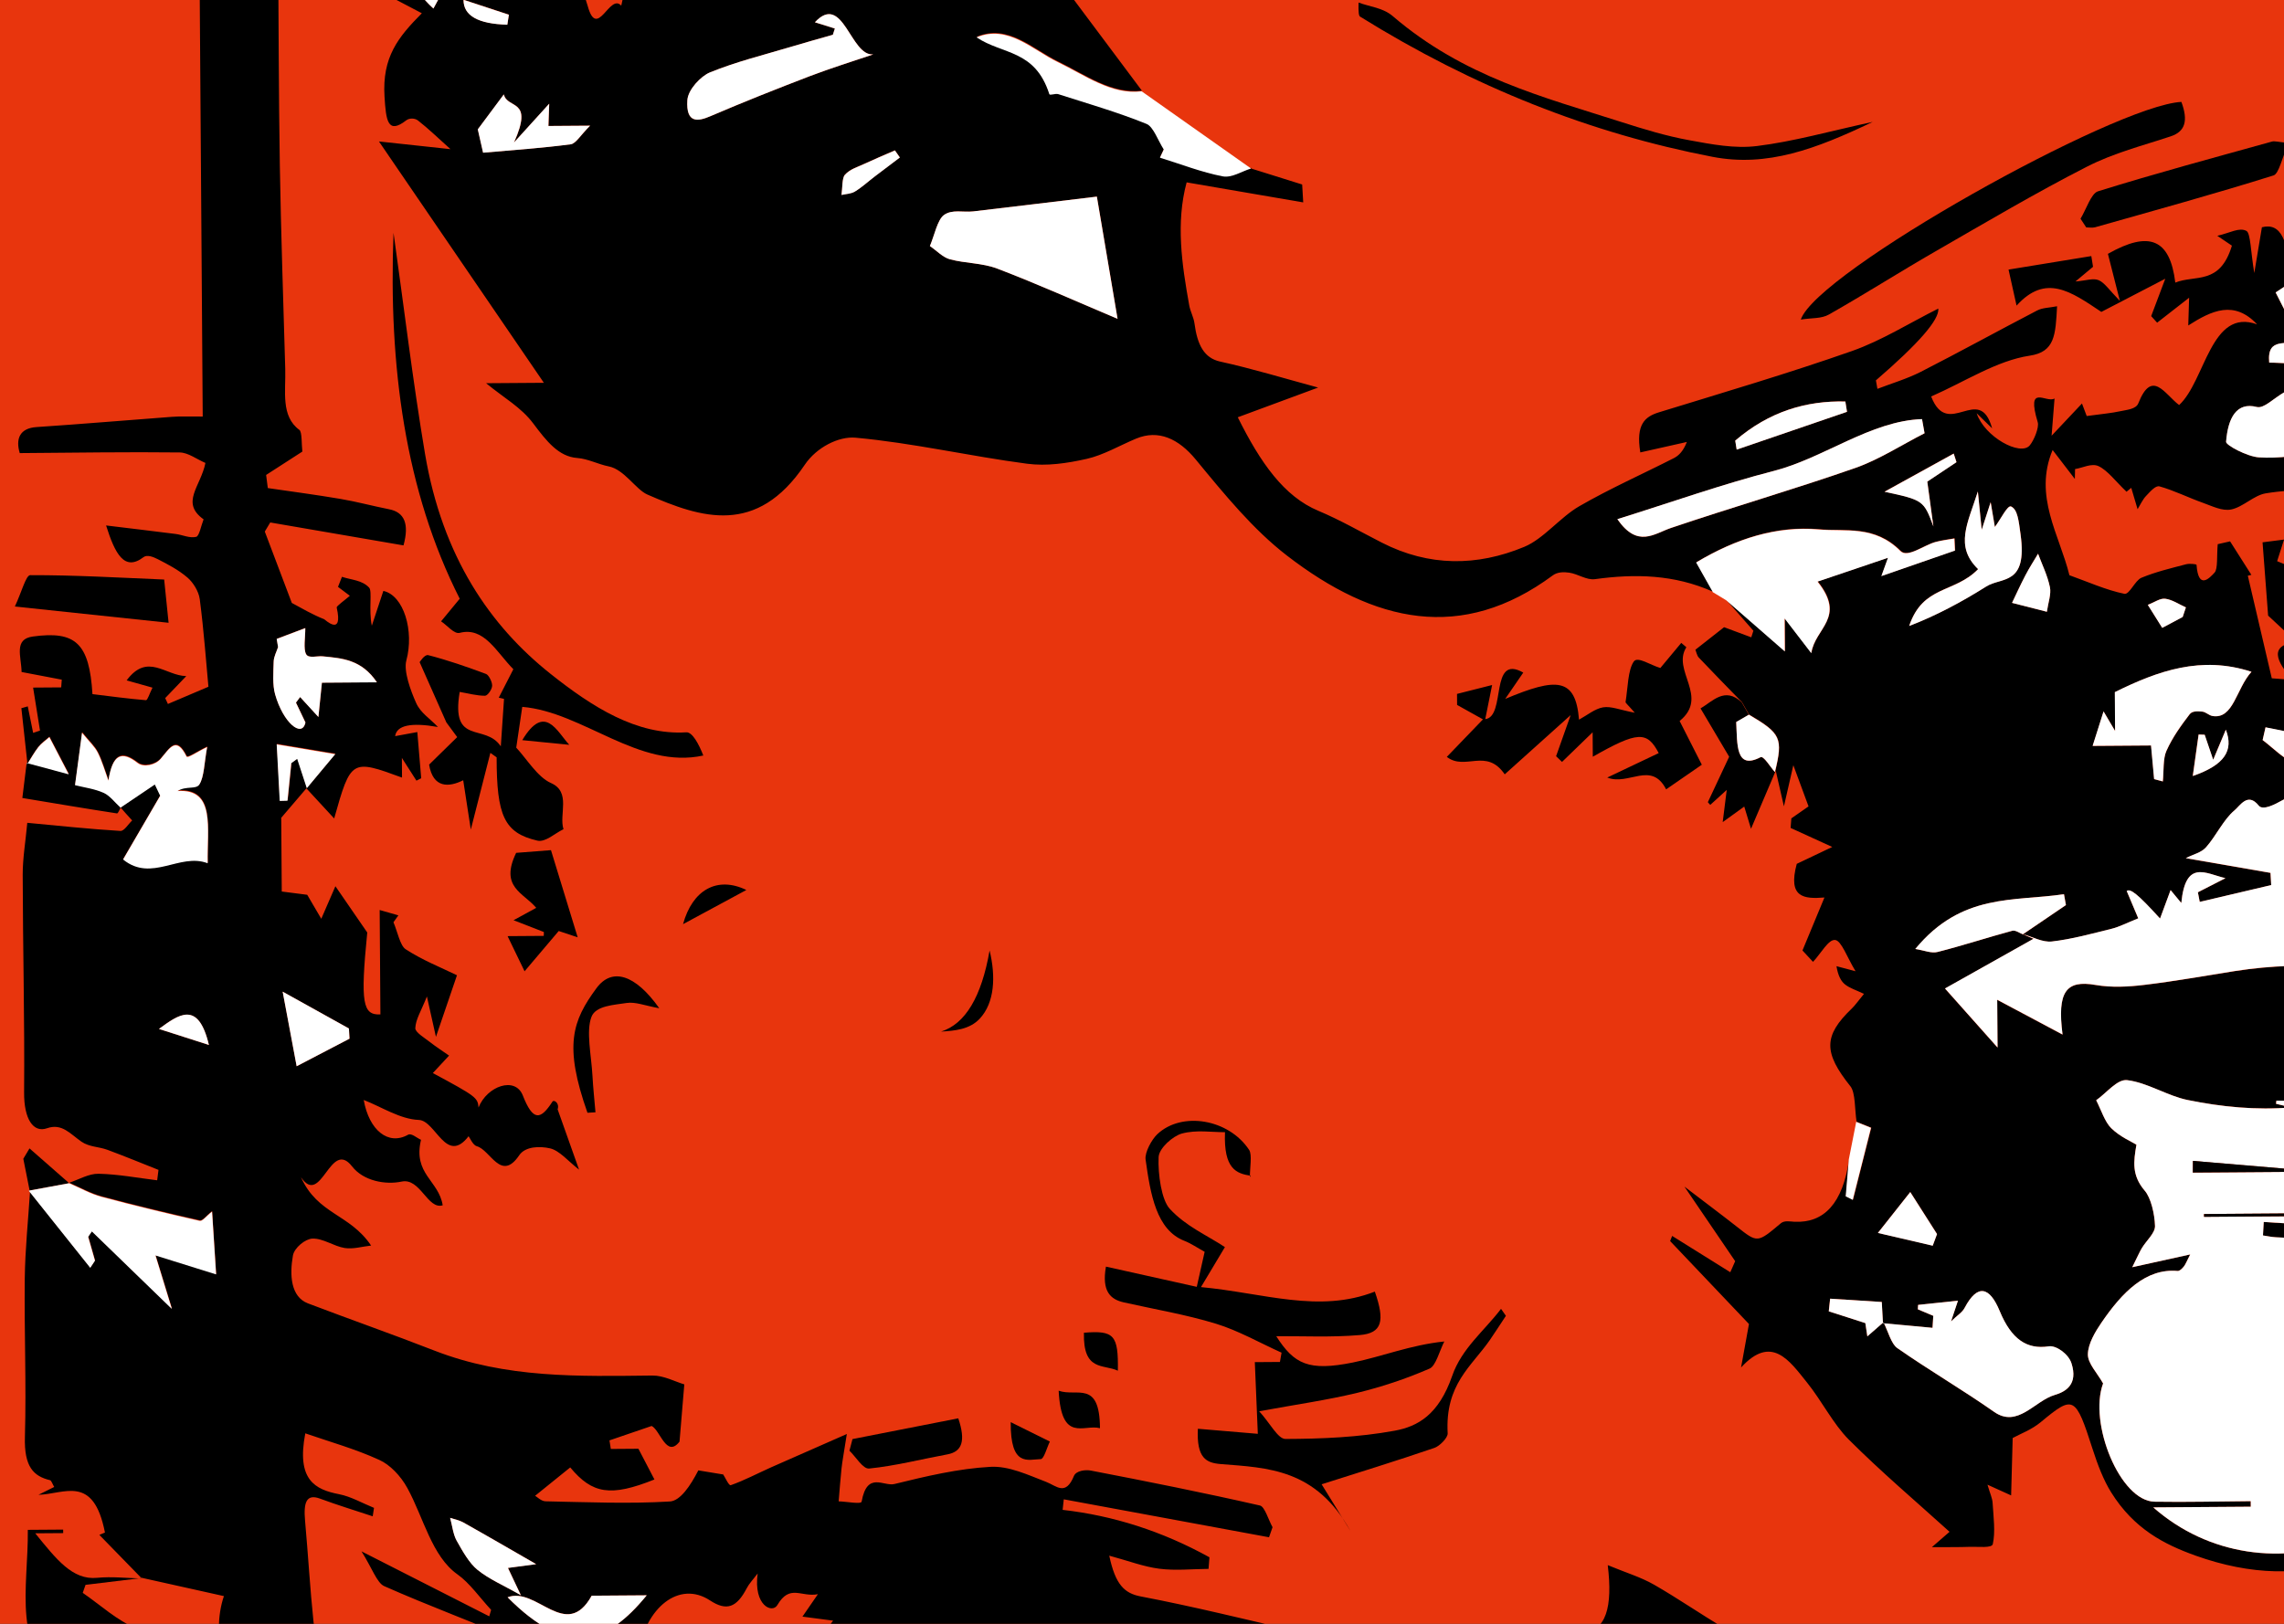 <svg width="1440" height="1024" viewBox="0 0 1440 1024" fill="none" xmlns="http://www.w3.org/2000/svg">
<rect x="0" y="0" width="1440" height="1024" fill="#333333" stroke="none"/>
<g clip-path="url(#clip0_86_1085)">
<rect width="1440" height="1024" fill="#E8350D"/>
<mask id="mask0_86_1085" style="mask-type:alpha" maskUnits="userSpaceOnUse" x="0" y="-1" width="1443" height="1025">
<rect y="-0" width="1443" height="1024" fill="#D9D9D9"/>
</mask>
<g mask="url(#mask0_86_1085)">
</g>
<g clip-path="url(#clip1_86_1085)">
<path d="M788.767 106.251C799.258 109.542 809.718 112.79 820.977 116.342C821.111 118.556 821.478 124.621 821.647 127.631C798.326 123.634 774.001 119.466 748.141 114.999C741.276 140.514 745.087 166.574 749.783 192.584C750.489 196.52 752.548 199.961 753.077 203.899C754.884 217.571 759.188 225.779 769.258 228.01C789.545 232.473 809.668 238.619 831.055 244.402C813.94 250.724 798.149 256.55 780.387 263.142C794.655 291.83 809.518 313.072 831.194 322.13C844.709 327.792 857.853 335.361 871.17 342.176C900.998 357.421 931.247 357.207 960.998 344.86C973.198 339.813 983.686 326.142 995.696 319.236C1015.28 307.936 1035.5 299.023 1055.39 288.872C1058.45 287.3 1061.26 284.49 1063.52 278.716C1053.8 280.911 1044.09 283.061 1034.17 285.302C1031.24 267.562 1037.1 262.737 1045.9 260.018C1086.56 247.505 1127.31 235.523 1167.72 221.329C1186.22 214.82 1203.95 203.666 1222.05 194.591C1222.8 201.524 1209.69 216.617 1182.71 239.869C1183.02 241.639 1183.33 243.452 1183.66 245.221C1192.75 241.702 1202.05 239.023 1210.92 234.531C1235.45 222 1259.8 208.585 1284.3 195.832C1287.82 193.991 1291.83 194.14 1296.93 193.129C1295.96 211.295 1295.57 221.928 1279.66 224.299C1258.84 227.415 1238.74 240.756 1217.55 250.03C1228.18 277.592 1247.91 241.178 1255.99 270.13C1253.49 267.668 1251 265.25 1246.22 260.589C1251.22 275.612 1273.86 287.853 1279.71 280.858C1282.43 277.605 1285.7 269.521 1284.74 266.295C1277.25 241.368 1290.2 254.519 1295.33 251.294C1294.74 258.739 1294.28 264.411 1293.47 274.781C1300.58 267.245 1305.73 261.806 1312.63 254.449C1313.51 256.79 1315.34 261.649 1315.61 262.355C1324.62 261.096 1330.99 260.608 1337.26 259.234C1341.09 258.41 1346.74 257.971 1348.16 254.329C1356.79 232.477 1364.75 248.542 1373.88 255.431C1390.49 240.122 1393.76 193.948 1423.05 204.547C1408.58 189.192 1394.54 195.714 1379.63 205.254C1379.85 198.786 1379.99 194.046 1380.18 187.755C1373.17 193.253 1366.58 198.349 1360.01 203.488C1358.76 202.124 1357.51 200.716 1356.26 199.352C1358.9 192.335 1361.53 185.363 1365.15 175.771C1350.02 183.629 1335.77 191.038 1324.84 196.696C1305.59 183.811 1289.76 172.408 1271.39 192.735C1269.75 185.306 1268.47 179.557 1266.33 170.006C1284.56 167.042 1301.53 164.264 1318.52 161.486C1318.89 163.742 1319.26 165.998 1319.6 168.255C1316.79 170.622 1313.97 172.945 1308.52 177.501C1315.47 176.965 1319.68 175.208 1323.26 176.732C1326.89 178.301 1329.97 183.063 1336.53 189.748C1333.25 176.839 1331.1 168.394 1328.98 160.083C1355.08 145.282 1368.12 150.681 1371.47 178.206C1383.97 173.113 1399.59 180.088 1407.16 154.922C1405.59 153.87 1403.19 152.248 1397.95 148.698C1405.81 146.959 1411.83 143.152 1416.35 145.644C1418.93 147.043 1419.01 158.824 1421.26 172.184C1423.38 159.457 1424.68 151.609 1426.07 143.317C1437.72 140.311 1443.28 150.812 1443.86 178.888L1444.36 178.087C1441.45 179.968 1438.58 181.893 1434.7 184.445C1440.3 195.434 1445.02 204.746 1449.8 214.145C1442.64 218.98 1429.03 211.458 1430.65 228.72C1438.11 228.667 1444.46 229.951 1450.4 228.137C1454.58 226.867 1458.26 221.482 1462.04 217.646C1464.44 215.237 1466.63 212.298 1468.94 209.625L1469.91 209.706C1478.59 210.752 1487.23 211.754 1499.15 213.175C1498.81 205.692 1498.13 198.434 1498.26 191.258C1498.35 186.695 1498.96 181.332 1500.7 177.998C1501.49 176.531 1505.69 179.114 1508.38 179.848C1507.62 180.517 1506.83 181.187 1506.04 181.857C1505.44 193.82 1504.44 205.785 1504.49 217.743C1504.52 220.932 1507.78 224.053 1509.54 227.23C1506.17 234.384 1502.8 241.539 1498.42 250.871C1496.64 240.609 1495.13 232.027 1492.39 216.323C1488.11 227.781 1485.68 234.264 1482.99 241.414C1475.54 243.371 1466.25 245.829 1457.15 248.241C1459.62 242.51 1461.68 237.712 1463.74 232.914C1462.75 231.592 1461.77 230.271 1460.79 228.993C1455 236.342 1449.22 243.691 1443.34 251.129C1442.24 249.321 1440.06 245.749 1440.84 246.984C1432.88 251.513 1427.44 257.797 1422.83 256.634C1410.22 253.446 1404.72 263.406 1403.53 278.606C1403.37 280.733 1416.89 287.945 1424.21 288.425C1436.86 289.265 1449.64 287.137 1462.28 285.364C1477.48 283.174 1492.64 280.011 1508.45 277.197C1506.29 271.986 1503.49 267.09 1504.01 266.112C1506.72 260.911 1510.28 256.722 1514.43 250.89C1513.09 244.655 1511.17 235.722 1509.25 226.745C1523.14 231.563 1525.24 237.615 1520.55 258.244C1526.82 260.724 1533.09 263.248 1540.42 266.163C1541.95 257.471 1543.57 248.469 1545.16 239.467C1546.4 239.547 1547.64 239.626 1548.88 239.706C1549.51 246.08 1550.14 252.409 1550.75 258.561C1598.71 249.185 1659.73 152.244 1655.13 85.575C1640.47 83.509 1626.15 81.618 1611.9 79.371C1607.05 78.609 1601.98 78.069 1597.57 75.354C1591.97 71.895 1580.27 81.146 1582.13 60.006C1582.21 59.209 1578.07 57.289 1575.82 56.287C1560.82 49.484 1545.22 44.811 1531 35.389C1522.41 29.693 1516.82 14.231 1508.31 7.736C1499.68 1.154 1489.29 -1.12 1479.49 -2.91C1455.84 -7.304 1431.66 -7.398 1408.44 -14.674C1377.91 -24.246 1348 -38.516 1318.04 -51.857C1309.22 -55.78 1301.32 -64.361 1292.56 -68.595C1287.59 -70.995 1281.68 -68.96 1278.02 -68.934C1273.05 -76.605 1267.94 -85.959 1261.9 -93.622C1241.99 -118.727 1221.71 -143.119 1201.67 -167.912C1197.26 -173.373 1193.18 -179.412 1187.82 -186.77C1189.95 -194.093 1192.77 -203.68 1195.94 -214.465C1257.21 -81.365 1435.56 22.514 1507.6 -34.113C1480.26 -69.174 1453.56 -103.397 1425.27 -139.692C1435.32 -143.661 1446 -147.811 1458.73 -152.818C1452.59 -157.381 1447.52 -161.154 1442.54 -164.883C1437.44 -160.595 1432.37 -156.396 1426.66 -151.572C1422.7 -185.381 1424.55 -195.138 1442.42 -232.292C1398.05 -235.874 1355.95 -239.252 1314.86 -242.592C1316.91 -255.938 1319.37 -271.811 1322.27 -290.478C1327.09 -288.12 1332.15 -285.676 1335.73 -283.93C1341.43 -287.115 1346.21 -290.825 1351.27 -292.455C1384.86 -303.235 1418.73 -304.937 1452.59 -294.99C1467.04 -290.752 1481.26 -284.564 1495.54 -279.085C1503.44 -276.041 1511.16 -271.622 1519.17 -269.553C1534.82 -265.457 1540.45 -245.344 1549.56 -224.416C1551.66 -240.464 1568.27 -226.896 1566.25 -245.262C1598.54 -256.386 1631.87 -267.872 1665.19 -279.27C1679.69 -284.245 1693.4 -292.802 1708.81 -277.719C1714.78 -271.916 1726.32 -279.04 1736.04 -283.759C1725.5 -290.549 1714.95 -297.34 1704.47 -304.041C1728.8 -294.825 1752.59 -278.65 1782.04 -291.836C1772.62 -294.028 1766.89 -295.804 1761.07 -296.604C1742.27 -299.172 1723.47 -301.43 1704.65 -303.777C1693 -304.314 1681.09 -307.242 1669.79 -304.681C1659.04 -302.258 1648.93 -294.036 1638.03 -288.113C1644.87 -306.099 1655.35 -311.931 1667.76 -312.063C1699.99 -312.292 1732.24 -312.521 1764.59 -311.953C1760.46 -311.437 1756.37 -310.876 1752.25 -310.359C1752.26 -308.455 1752.27 -306.507 1752.29 -304.602L1833.36 -305.178C1833.38 -303.229 1833.39 -301.236 1833.41 -299.287L1813.8 -299.148C1813.72 -298.217 1813.64 -297.243 1813.56 -296.312C1823.36 -293.37 1833.2 -290.428 1844.11 -287.139C1840.02 -285.959 1836.96 -285.095 1830.04 -283.142C1853 -263.463 1872.88 -246.375 1891.83 -230.122C1872.03 -219.751 1868.23 -219.458 1845.25 -225.85C1832.13 -229.477 1818.98 -233.99 1805.76 -235.313C1801.42 -235.725 1796.77 -227.366 1791.17 -222.011C1797.13 -222.053 1803.47 -222.187 1809.81 -222.143C1813.7 -222.082 1818.9 -223.98 1821.22 -220.984C1836.34 -201.427 1853.46 -211.602 1869.88 -211.541C1872.83 -211.562 1875.78 -211.451 1878.73 -211.294C1892.59 -210.595 1908.74 -216.733 1911.59 -188.364C1901.74 -180.277 1892.25 -171.042 1882.01 -164.37C1847.55 -141.98 1813.53 -117.335 1774.74 -115.687C1766.66 -115.364 1760.25 -109.206 1761.38 -94.864C1762.65 -78.796 1770.47 -85.938 1776.21 -86.421C1778.16 -86.612 1780.09 -88.132 1781.98 -87.968C1821.96 -84.531 1861.94 -80.386 1901.97 -77.747C1913.65 -76.988 1915.89 -69.121 1915.23 -54.102C1914.64 -41.032 1915.26 -27.794 1915.32 -19.866C1888.56 -1.517 1864.59 14.907 1839.39 32.182C1841.61 37.526 1843.44 42.429 1845.59 46.975C1876.45 111.774 1869.75 185.92 1847.37 230.723C1823.09 279.216 1785.39 288.74 1754.61 251.489C1751.7 247.966 1752.37 234.143 1754.02 226.425C1756.82 213.516 1761.78 201.744 1766.19 188.338C1777.41 193.706 1789.63 200.705 1802.26 205.311C1830.49 215.607 1851.42 182.108 1844.1 139.198C1835.79 90.671 1817.17 54.574 1786.82 32.777C1784.69 31.242 1782.2 30.241 1779.84 30.036C1763.17 28.56 1746.28 29.566 1729.92 25.518C1701.6 18.5 1683.95 45.244 1665.09 67.966C1661.56 72.243 1660.78 84.029 1660.87 92.355C1661.35 134.737 1653.71 175.273 1634.98 204.372C1617.75 231.157 1593.75 248.069 1572.76 269.344C1564.56 277.64 1556.4 285.98 1546.8 295.748C1540.39 286.537 1534.22 285.385 1532.43 307.144C1531.94 312.994 1526.61 317.904 1523.52 323.24C1512.13 309.016 1500.98 300.635 1485.53 304.465C1466.78 309.071 1447.43 308.013 1428.47 311.115C1421.05 312.319 1414.17 319.765 1406.72 321.279C1401.04 322.427 1394.79 319.193 1388.94 317.109C1379.75 313.852 1370.75 309.31 1361.51 306.718C1358.97 306.028 1355.63 310.038 1353.03 312.758C1350.95 314.898 1349.44 318.275 1347.69 321.122C1346.48 317.012 1345.28 312.901 1343.7 307.642C1341.48 309.474 1339.25 311.306 1340.71 310.099C1333.74 303.461 1328.83 296.675 1323.09 293.97C1318.68 291.919 1313.25 295.014 1308.27 295.802C1308.22 297.884 1308.18 299.966 1308.14 302.048C1303.4 295.881 1298.7 289.714 1294.12 283.767C1281.94 312.996 1298.45 337.239 1304.71 362.75C1316.59 367.006 1327.86 372.108 1339.37 374.462C1342.53 375.104 1346.09 366.044 1350.06 364.377C1359.26 360.547 1368.77 358.354 1378.19 355.851C1380.43 355.259 1384.82 355.715 1384.86 356.202C1386 372.094 1392.94 364.693 1396.24 361.082C1398.38 358.763 1397.55 350.398 1398.21 343.175C1400.33 342.717 1404.1 341.848 1406.01 341.392C1411.14 349.461 1415.28 355.986 1419.43 362.511C1418.69 362.694 1417.93 362.877 1417.19 363.059C1422.15 384.239 1427.07 405.374 1432.3 427.748C1434.9 427.951 1438.38 428.192 1445.28 428.719C1434.82 416.569 1430.56 407.033 1447.77 404.74C1441.33 398.763 1437.35 395.07 1429.99 388.213C1429.27 378.652 1427.94 360.99 1426.48 341.999C1430.16 341.53 1434.19 341.015 1440.03 340.265C1437.92 346.834 1436.62 350.918 1435.67 353.893C1447.68 358.989 1460.2 362.709 1471.52 370.468C1473.98 372.134 1472 388.491 1472.07 398.057C1470.45 398.379 1468.83 398.745 1467.21 399.066C1465.11 393.058 1463 387.005 1460.62 380.201C1457.23 388.153 1454.13 395.394 1450.7 403.302C1452.11 406.348 1454.21 410.807 1455.94 414.559L1477.23 414.408C1474.32 419.921 1472.23 423.877 1470.16 427.79C1473.35 428.564 1476.54 429.826 1479.76 430.069C1484.92 430.431 1490.08 430.084 1495.74 430.044C1496.32 436.728 1496.83 443.058 1497.41 449.786C1504.26 426.13 1515.05 425.478 1535.16 447.037C1535.28 436.318 1521.9 411.242 1495 371.808C1500.74 362.245 1506 359.993 1513.62 369.195C1538.6 399.313 1558.34 434.516 1569.04 480.856C1574.31 503.584 1582.33 524.919 1590.77 546.65C1590.4 540.939 1590.07 535.228 1589.7 529.606C1598.5 523.166 1619.27 636.047 1615.89 667.605C1614.84 677.534 1616.54 688.107 1616.93 697.627C1645.94 701.54 1668.81 678.834 1691.67 655.021C1686.88 658.022 1682.01 660.803 1677.31 664.069C1672.44 667.47 1667.75 671.489 1662.91 675.067C1659.39 677.661 1655.94 681.361 1652.2 682.096C1647.79 682.969 1643.14 681.231 1638.6 680.643C1641.1 675.089 1642.75 667.326 1646.24 664.334C1655.53 656.296 1665.48 649.803 1675.43 643.532C1685.82 636.992 1693.78 629.096 1688.31 605.661C1691.28 634.428 1701.33 624.746 1711.51 621.972C1733.14 616.061 1755.08 612.716 1776.72 608.355C1782.3 625.412 1779.16 631.723 1768.29 633.085C1751.67 635.196 1735.1 638.458 1718.58 641.941C1713.02 643.088 1707.64 646.315 1699.53 649.694C1708.66 659.949 1721.4 664.465 1706.39 685.964C1746.16 677.311 1780.55 669.847 1814.43 662.52L1814.19 628.551C1807.88 627.799 1802.18 627.131 1795.31 626.338C1794.94 620.229 1794.57 614.075 1794.21 608.275C1801.17 601.45 1817.22 609.928 1810.92 586.942C1800.02 571.252 1779.98 605.763 1773.04 566.882C1785.22 563.429 1795.81 560.475 1806.23 557.522C1802.03 468.617 1797.7 377.366 1793.22 282.528C1804.91 283.862 1814.29 284.903 1825.24 286.154C1832.72 393.726 1840.04 498.598 1847.43 604.797L1869.36 604.642C1872.79 617.284 1873.61 625.561 1862.13 627.813C1844.32 631.349 1842.04 638.851 1848.19 665.603C1868.42 642.517 1892.47 653.108 1915.19 647.721C1918.51 662.446 1917.27 670.028 1906.63 670.813C1892.66 671.842 1878.76 674.199 1865.04 681.25C1877.22 681.164 1889.42 680.634 1901.6 681.212C1906.62 681.442 1911.73 683.576 1916.5 686.156C1917.27 686.549 1917.25 696.913 1915.99 697.852C1909.83 702.369 1903.29 706.844 1896.58 708.309C1890.75 709.546 1884.54 706.667 1878.48 705.647C1878.12 707.687 1877.78 709.771 1877.41 711.811C1880.13 717.505 1882.88 723.243 1885.49 728.673C1895.15 726.7 1904.71 724.772 1916.08 722.476L1916.59 794.887C1909.4 798.614 1901.67 802.655 1893.94 806.652C1893.95 808.158 1893.97 809.664 1893.98 811.169C1900.92 812.98 1907.89 814.747 1918.2 817.419C1917.53 831.597 1919.79 851.069 1914.82 864.435C1911.58 873.184 1897.84 873.104 1889.63 880.824C1895.86 881.223 1902.08 881.622 1912.32 882.302C1889.96 906.599 1868.36 887.132 1846.05 901.064C1848.02 954.331 1850.21 1013.8 1852.22 1068.17C1870.92 1065.16 1888 1056.98 1903.07 1062.23C1911.11 1065.01 1915.63 1091.02 1921.72 1106.57L1919.08 1112.34C1908.13 1110.82 1893.13 1115.23 1887.31 1106.23C1880.43 1095.56 1860.23 1104.12 1864.42 1075.3C1863.61 1081.16 1862.82 1087.01 1861.73 1094.99C1859.58 1095.62 1855.11 1096.94 1848.61 1098.89C1870.34 1128.19 1898.58 1114.44 1922.61 1131.49C1896.92 1159.85 1873.41 1129.27 1852.08 1131.46L1852.41 1177.39C1859.35 1188.19 1863.86 1195.2 1868.36 1202.21L1866.44 1205.59C1862.88 1203 1859.29 1200.46 1854.23 1196.82L1854.95 1298.42C1889.86 1282.22 1902.49 1241.96 1918.52 1203.98C1919.28 1207.39 1921.02 1211.54 1920.99 1215.61C1920.75 1256.05 1917.5 1296.95 1920.91 1336.66C1922.58 1356.27 1915.1 1374.12 1920.76 1394.19C1922.69 1401 1913.65 1414.75 1909.25 1426.3C1911.48 1425.04 1914.48 1423.29 1917.5 1421.59C1924.67 1443.28 1924.38 1444.21 1908.31 1443.97C1901.71 1443.89 1895.06 1442.16 1888.49 1442.39C1880.38 1442.71 1876.62 1461.25 1880.77 1484.61C1877.41 1481.13 1875.3 1478.98 1873.2 1476.82C1872.14 1477.85 1871.06 1478.92 1870 1479.94C1872.76 1486.13 1875.52 1492.35 1878.09 1498.18C1864.59 1506.42 1839.76 1485.3 1834.69 1530.24C1834.28 1523.38 1833.91 1516.52 1833.17 1503.24C1824.6 1522.3 1817.38 1538.38 1809.22 1556.6C1807.1 1548.2 1805.67 1542.5 1803.46 1533.74C1801.43 1543.32 1800.06 1549.8 1798.58 1556.9C1795.39 1547.84 1792.38 1539.31 1790.73 1534.54C1782.57 1540.98 1775.65 1546.43 1767.3 1553.04C1766.95 1545.16 1766.67 1539.18 1766.35 1531.61C1769.93 1533.01 1772.5 1533.96 1775.57 1535.14C1778.68 1523.51 1784.32 1513.02 1774.18 1500.91C1772.4 1498.75 1777.68 1483.26 1782.86 1473.65C1783.93 1478.43 1784.15 1484.54 1786.29 1487.62C1788.47 1490.75 1792.57 1490.95 1795.79 1492.43C1798.94 1466.36 1803.36 1490.56 1804.95 1491.12C1817.39 1473.45 1828.92 1457.12 1840.45 1440.78C1839.64 1439.19 1838.86 1437.56 1838.06 1435.97C1830.27 1443.78 1822.48 1451.58 1810.89 1463.22C1813.4 1443.59 1815.43 1430.46 1816.66 1417.16C1817.24 1411 1816.96 1404.23 1815.85 1398.21C1814.56 1391.09 1808.95 1381.57 1820.46 1387.55C1820.87 1382.77 1822.6 1376.95 1821.39 1373.33C1817.78 1362.37 1819.2 1363.56 1821.68 1351.27C1824.67 1336.41 1824.58 1319.98 1824.97 1304.17C1825.41 1287.02 1824.85 1269.8 1828.11 1252.01C1831.27 1264.61 1834.39 1277.26 1837.55 1289.86C1838.67 1289.41 1839.78 1289 1840.9 1288.55C1840.82 1276.99 1840.97 1265.43 1840.54 1253.87C1840.39 1249.8 1839.04 1242.68 1837.68 1242.38C1813.23 1236.53 1823.51 1206.03 1822.61 1187.92C1821.41 1163.53 1820.08 1151.31 1804.53 1140.79C1792.95 1132.95 1788.26 1116.55 1794.64 1101.98C1795.71 1107.06 1796.51 1110.91 1796.87 1112.72C1803.8 1109.09 1810.82 1105.4 1819.11 1101.05C1818.03 1098.89 1815.04 1092.97 1811.72 1086.31C1814.49 1086.07 1817.23 1085.87 1822.3 1085.48C1820.06 1077.79 1818.13 1071.2 1816.04 1064L1821.91 1063.96C1822.76 1029.54 1816.46 1023.47 1789.13 1031.64C1786.48 1032.41 1783.9 1033.76 1780.11 1035.33C1781.12 1044.85 1782.22 1055.25 1783.52 1067.64C1790.44 1065.86 1796.41 1064.27 1804.03 1062.31C1802.34 1068.53 1800.99 1073.58 1799.21 1080.11C1794.73 1076.24 1791.08 1073.12 1784.94 1067.85C1784.25 1083.76 1783.67 1096.96 1783.08 1110.12C1784.09 1110.02 1785.12 1109.93 1786.12 1109.83C1784.58 1113.74 1781.26 1118.41 1781.84 1121.47C1783.86 1132.26 1778.01 1138.99 1777.12 1146.35C1773.74 1173.39 1762.21 1189.41 1749.65 1205.58C1742.72 1214.49 1735.77 1223.62 1729.71 1233.84C1724.23 1243.14 1719.98 1254.02 1713.53 1267.71C1706.26 1269.49 1695.01 1271.47 1684.01 1275.14C1672.71 1278.89 1670.98 1287.99 1678.27 1302.2C1681.26 1308.02 1681.91 1316.39 1684.35 1322.97C1685.19 1325.22 1688.51 1327.24 1690.12 1326.52C1691.74 1325.8 1692.83 1321.67 1693.81 1318.78C1695.55 1313.77 1697.01 1308.57 1698.42 1303.96C1703.3 1317.79 1707.15 1328.61 1712.81 1344.6C1707.08 1347.3 1698.94 1351.08 1690.56 1355.03C1685.67 1351.53 1680.03 1346.56 1674 1343.33C1668.2 1340.22 1663.09 1340.13 1664.11 1325.9C1664.59 1318.95 1656.66 1310.59 1650.81 1299.56C1648.07 1309.05 1646.83 1313.31 1646.37 1314.96C1635.8 1324.51 1624.04 1296.6 1616.44 1317.6C1603.17 1317.7 1591.04 1315.7 1579.32 1318.18C1474.13 1340.58 1368.44 1345.81 1262.3 1338.37C1235.84 1336.52 1209.38 1334.44 1182.94 1331.4C1149 1327.48 1118.66 1343.11 1089.49 1366.7C1085.77 1369.69 1081.23 1370.43 1076.53 1372.41C1070.72 1359.66 1071.18 1350.53 1081.25 1344.79C1083.99 1343.22 1086.53 1340.85 1088.99 1338.49C1098.13 1329.79 1094.81 1331.4 1091.34 1316.15C1088.69 1304.56 1094.76 1287.2 1099.21 1274.19C1100.86 1269.36 1108.84 1268.28 1114.05 1267.53C1137.85 1264.18 1161.71 1261.13 1185.58 1258.92C1191.68 1258.35 1197.99 1262.47 1204.12 1262.07C1213.17 1261.47 1222.17 1258.71 1230.12 1257.1L1230.23 1273.49C1234.1 1270.45 1237.95 1267.36 1241.85 1264.41C1246.98 1260.52 1252.2 1256.81 1259.21 1256.1C1254.72 1262.33 1250.22 1268.56 1242.86 1278.76C1348.41 1289.83 1450.63 1306.56 1551.46 1288.97C1553 1281.34 1553.06 1274.3 1555.4 1271.53C1557.16 1269.44 1564.58 1272.31 1564.74 1273.9C1566.4 1292.8 1574.66 1284.11 1580.3 1282.25C1587.42 1279.9 1594.2 1275.16 1601.19 1271.78C1604.4 1270.21 1607.95 1267.84 1611.08 1268.52C1655.29 1278.57 1693.81 1252.61 1724.94 1213.2C1760.44 1168.21 1783.66 1108.39 1771.2 1031.45C1768.34 1013.71 1767.26 995.341 1764.95 977.332C1762.18 955.826 1754.13 944.457 1738.64 945.94C1726.41 947.089 1714.11 946.335 1701.79 943.234L1753 942.87L1752.88 926.174C1756.5 932.703 1759.22 937.644 1762.47 943.512C1766.67 920.23 1761.52 917.919 1748.51 899.808C1735.23 881.344 1728.2 901.103 1718.45 905.203C1718.11 903.345 1717.8 901.487 1717.46 899.63C1723.1 892.282 1728.74 884.934 1734.44 877.541C1727.02 854.356 1721.35 842.674 1717.44 842.495C1718.66 835.577 1719.99 827.95 1721.18 821.298C1709.29 820.187 1699.21 819.992 1689.43 817.404C1688.13 817.059 1688.22 804.347 1687.76 798.549C1693.09 797.404 1697.09 796.534 1703.19 795.206C1697.51 784.262 1701.58 764.214 1683.67 774.174C1688.9 767.626 1691.24 764.73 1693.55 761.791C1692.94 759.581 1692.3 757.371 1691.7 755.16C1685.53 758.57 1678.88 760.744 1673.29 765.655C1665.96 772.085 1658.97 767.573 1657.6 757.307C1646.03 760.091 1634.28 761.902 1622.93 766.057C1618.23 767.773 1612.93 773.259 1610.47 779.344C1607.92 785.695 1608.48 794.859 1607.52 804.389C1613.08 807.627 1618.35 810.645 1623.62 813.708C1623.64 815.701 1623.59 817.695 1623.58 819.688C1617.74 819.331 1610.72 815.837 1606.36 819.456C1601.34 823.61 1598.65 834.082 1594 843.859C1622.18 863.988 1649.66 863.394 1676.91 864.84C1677.01 866.832 1677.09 868.78 1677.19 870.772C1666.87 870.846 1656.51 870.122 1646.26 871.258C1638.34 872.155 1629.72 879.79 1622.83 876.827C1597.52 866.067 1582.6 882.472 1565.21 908.992C1515.28 985.172 1453.42 1005.72 1384.25 981.008C1364.38 973.885 1345.42 964.143 1331.04 941.126C1326.21 933.409 1322.51 923.692 1319.41 914.059C1308.52 880.165 1307.37 879.598 1286.68 896.796C1280.81 901.665 1274.05 904.061 1268.94 906.843C1268.59 919.645 1268.28 930.543 1267.96 943.035C1262.01 940.331 1258.52 938.762 1253.05 936.276C1254.68 941.889 1256.12 944.758 1256.29 947.813C1256.82 956.534 1258.13 965.959 1256.41 973.722C1255.81 976.428 1247.22 975.293 1242.27 975.461C1234.7 975.736 1227.15 975.612 1217.98 975.677C1222.2 971.971 1225.54 969.113 1229.14 965.987C1207.78 946.651 1186.15 928.336 1165.54 907.754C1155.83 898.035 1148.45 883.25 1139.34 871.932C1128.13 857.972 1116.93 841.354 1097.7 862.351C1100.2 848.515 1101.39 841.995 1102.67 834.944C1086.18 817.611 1069.58 800.101 1052.97 782.636C1053.4 781.57 1053.81 780.46 1054.24 779.394C1066.48 787.013 1078.68 794.678 1090.91 802.297L1093.98 795.322C1083.97 780.6 1073.96 765.878 1061.98 748.291C1074.49 757.858 1084.9 765.623 1095.19 773.7C1108.14 783.927 1108.03 783.795 1122.71 771.467C1125.03 769.502 1128.51 770.319 1131.43 770.475C1150.04 771.317 1161.83 758.877 1165.82 731.123C1165.17 738.878 1164.52 746.634 1163.87 754.345C1165.35 755.087 1166.83 755.83 1168.3 756.572C1172.15 741.442 1175.99 726.312 1179.81 711.137L1170.52 707.394C1169.32 699.785 1169.86 689.063 1166.65 685.055C1149.66 663.784 1149.5 653.244 1167.54 635.975C1169.5 634.101 1171.19 631.653 1175.2 626.753C1169.84 624.222 1166.39 623.228 1163.36 620.902C1160.84 618.971 1158.84 615.442 1157.85 609.293C1160.81 610.069 1163.79 610.845 1169.88 612.485C1164.51 603.709 1161.01 593.282 1157.03 592.778C1152.81 592.233 1148.13 601.168 1143.06 606.563C1141.28 604.627 1137.57 600.623 1136.41 599.391C1140.58 589.307 1144.73 579.357 1150.26 565.986C1137.42 566.963 1127 566.24 1132.81 544.763C1139.83 541.435 1146.09 538.468 1155.2 534.107C1144.05 529.004 1136.47 525.559 1128.93 522.113C1129.09 520.119 1129.23 518.125 1129.39 516.087C1132.65 513.805 1135.93 511.523 1140.24 508.525C1137.33 500.573 1134.44 492.799 1130.65 482.55C1128.05 493.863 1126.39 501.182 1124.71 508.502C1123 501.029 1121.3 493.556 1119.59 486.128L1119.19 486.706C1124.31 465.455 1122.96 462.453 1102.74 450.593C1101.25 447.991 1099.79 445.388 1098.29 442.83C1089.18 433.461 1080 424.136 1070.97 414.59C1069.93 413.49 1069.47 411.101 1068.9 409.732C1074.12 405.621 1079.19 401.643 1086.99 395.52C1090.03 396.65 1097.1 399.257 1104.14 401.909C1104.57 400.533 1105 399.112 1105.46 397.736C1099.79 391.266 1094.08 384.796 1088.43 378.325C1100.53 388.869 1112.61 399.413 1125.46 410.66L1125.31 389.844C1132.09 398.699 1136.41 404.293 1142.12 411.737C1144.37 395.954 1164.31 389.479 1146.08 366.622C1161.25 361.465 1174.23 357.077 1190.46 351.603C1187.28 360.439 1186.39 362.881 1186.3 363.147C1201.33 357.947 1217.03 352.477 1232.71 347.051C1232.58 344.527 1232.47 341.959 1232.33 339.436C1228.39 340.172 1224.38 340.599 1220.47 341.646C1212.9 343.692 1202.85 351.869 1198.33 347.339C1181.94 330.891 1163.87 335.227 1146.73 333.709C1120.47 331.416 1094.85 339.393 1069.54 354.542C1073.81 362.13 1076.91 367.644 1080.02 373.158C1055.56 362.215 1030.73 361.771 1005.6 365.227C1000.33 365.973 994.849 361.937 989.389 361.134C985.965 360.627 981.955 360.656 978.993 362.847C921.682 405.241 866.517 392.877 811.375 350.351C790.089 333.938 772.183 312.008 753.923 289.815C743.097 276.649 730.347 270.717 716.236 276.619C705.889 280.944 695.701 286.995 685.133 289.373C672.74 292.163 659.927 294.07 647.503 292.431C611.41 287.682 575.498 279.3 539.356 276.014C528.764 275.07 514.809 282.079 507.398 293.071C477.083 338.064 442.212 326.795 408.11 311.846C400.924 308.708 393.521 296.005 383.808 294.125C377.164 292.799 370.623 289.303 363.956 288.818C352.216 287.972 344.599 278.238 336.235 267.091C328.436 256.694 317.84 251.056 306.481 241.659L342.893 241.4C309.017 191.814 275.737 143.11 238.912 89.204C256.41 91.073 269.6 92.529 284.028 94.066C276.402 87.255 270.108 81.099 263.497 75.964C261.51 74.428 258.09 74.364 256.125 75.884C244.425 84.957 243.36 76.062 242.426 60.878C240.894 36.086 250.918 23.481 265.965 8.36C235.542 -7.59 207.96 -22.054 175.317 -39.229C175.692 13.607 175.691 59.093 176.426 104.529C177.142 147.308 178.625 190.038 179.842 232.769C180.236 246.762 176.927 262.42 188.753 271.106C190.502 272.378 190.087 280.353 190.619 284.778C182.46 290.062 175.123 294.765 167.785 299.512C168.129 302.255 168.473 305.043 168.846 307.786C184.135 310.025 199.481 312.042 214.743 314.636C224.986 316.379 235.119 319.141 245.335 321.151C254.931 323.031 258.137 330.272 254.401 343.94C226.357 339.134 198.371 334.284 170.386 329.478C169.25 331.39 168.084 333.303 166.948 335.215C172.807 350.675 178.636 366.091 183.985 380.226C190.318 383.636 197.247 387.706 204.372 390.49C204.816 390.664 216.512 401.875 212.281 383.126C212.068 382.197 217.407 378.483 220.572 375.715C217.993 373.784 215.562 371.941 213.102 370.099C213.942 367.967 214.753 365.879 215.593 363.747C221.445 365.743 228.226 365.739 232.742 370.579C234.792 372.779 232.369 384.489 234.416 394.617C236.783 387.425 239.15 380.278 241.69 372.642C254.565 375.429 261.241 397.881 256.184 416.519C254.374 423.22 258.884 435.545 262.389 443.359C265.205 449.628 270.89 452.954 276.118 458.453C259.094 455.474 250.095 457.398 249.122 464.225C253.45 463.442 258.279 462.522 263.109 461.646C263.914 471.34 264.75 481.078 265.556 490.771C264.557 491.266 263.558 491.76 262.56 492.298C259.906 488.154 257.252 484.01 253.377 477.969L253.465 490.37C221.568 478.638 221.186 478.862 210.689 516.14C204.657 509.584 198.923 503.38 193.188 497.175C198.626 490.67 204.034 484.166 211.49 475.255C196.523 472.748 185.897 471.007 174.591 469.095C175.305 482.465 175.914 493.578 176.495 504.735C178.116 504.723 179.767 504.667 181.388 504.612C182.187 496.722 182.986 488.833 183.785 480.943C185.017 480.049 186.279 479.154 187.511 478.215C189.53 484.357 191.549 490.544 193.568 496.686C188.655 502.434 183.743 508.182 177.31 515.713L177.64 562.215C184.427 563.097 189.946 563.811 193.694 564.271C196.977 569.873 199.782 574.637 202.558 579.4C204.849 574.069 207.171 568.782 211.464 558.875C216.976 566.897 224.304 577.519 231.543 588.053C227.114 632.817 228.7 640.202 239.841 639.725L239.374 573.868C243.126 574.949 247.144 576.072 251.162 577.239L248.068 581.602C250.586 587.43 252.241 596.321 255.736 598.599C266.607 605.653 278.197 610.177 288.109 615.022C283.458 628.608 280.108 638.509 274.851 653.871C272.233 642.196 271.288 637.863 269.157 628.4C265.507 637.594 262.065 642.8 261.839 648.382C261.74 650.996 267.691 654.497 271.041 657.131C274.896 660.159 278.894 662.7 283.132 665.681C279.679 669.382 276.724 672.592 272.89 676.694C300.031 691.294 301.246 692.216 301.703 698.413C307.062 684.866 324.796 678.629 329.6 690.774C335.965 706.939 340.622 706.64 348.292 694.716C349.254 693.248 352.898 695.658 351.569 699.565C355.751 711.316 359.933 723.068 365.078 737.603C358.259 732.336 352.786 725.555 346.791 724.18C340.441 722.719 331.213 722.829 327.362 728.525C315.807 745.615 309.264 725.155 300.579 722.825C298.216 722.177 296.267 717.629 295.434 716.528C281.323 734.831 274.725 706.665 264.048 706.254C252.281 705.806 240.609 698.049 229.315 693.656C232.695 712.854 244.852 722.556 257.245 715.603C259.418 714.392 262.684 717.602 265.435 718.778C260.311 740.472 276.614 744.343 279.114 760.092C269.581 762.995 264.985 742.654 253.238 745.129C243.111 747.282 229.177 744.812 221.976 735.562C208.169 717.767 202.642 761.521 189.739 742.346C200.344 765.966 220.389 765.337 233.977 785.481C228.29 786.097 222.701 787.864 217.299 787.017C210.422 785.914 203.663 780.824 196.943 781.093C192.58 781.257 185.543 786.755 184.665 791.854C182.54 803.961 183.257 817.73 194.078 821.905C220.656 832.036 247.376 841.369 273.897 851.721C319.162 869.338 365.266 867.948 411.375 867.443C418.451 867.393 425.555 871.284 431.435 873.014C430.266 886.974 429.533 895.793 428.418 909.132C420.149 919.688 416.219 901.778 410.835 899.247C401.981 902.278 393.128 905.308 384.245 908.338C384.523 910.152 384.802 911.966 385.109 913.736L402.504 913.612C406.45 921.158 409.828 927.689 412.607 932.984C385.059 944.031 373.458 942.164 359.511 925.389C351.537 931.823 344.501 937.498 337.377 943.262C338.502 943.874 341.205 946.689 343.948 946.758C370.074 947.282 396.235 948.425 422.318 946.866C428.919 946.465 435.221 937.031 440.282 927.251L456.015 929.841L455.479 929.048C457.267 931.693 459.486 937.036 460.751 936.584C469.309 933.556 477.622 929.156 486.057 925.376C500.753 918.85 515.479 912.412 533.908 904.309C531.934 916.946 531.052 921.469 530.554 926.079C529.807 932.949 529.355 939.862 528.755 946.775C533.798 946.917 542.922 948.757 543.233 946.938C546.722 927.603 557.083 937.539 563.911 935.852C583.955 930.926 604.177 926.132 624.425 925.014C636.066 924.356 648.018 930.073 659.578 934.509C666.142 937.031 671.791 943.679 677.095 930.753C678.457 927.465 684.319 926.671 687.892 927.398C723.439 934.233 758.959 941.333 794.368 949.408C797.38 950.095 799.68 958.361 802.308 963.082C801.556 965.213 800.805 967.344 800.083 969.431C756.95 961.455 713.816 953.479 670.683 945.502C670.434 947.719 670.214 949.935 669.964 952.151C701.892 955.778 732.773 965.612 762.521 982.054C762.332 984.492 762.143 986.929 761.954 989.366C751.605 989.44 741.205 990.576 730.935 989.276C721.02 988.018 711.234 984.234 699.358 981.041C703.203 999.35 708.962 1004.76 719.089 1006.72C753.012 1013.17 786.773 1021.65 820.646 1029.39C821.751 1039.74 822.634 1047.84 823.518 1055.98C824.521 1056.07 825.524 1056.19 826.527 1056.27C827.593 1048.56 828.658 1040.8 829.612 1033.93C844.277 1039.72 857.899 1048.03 871.887 1049.84C885.639 1051.56 899.755 1046.41 913.719 1044.8C917.667 1044.33 921.716 1045.72 927.707 1046.56C930.463 1040.17 953.955 1026.76 963.489 1028.24C974.735 1029.98 986.149 1030.43 997.436 1029.68C1012.73 1028.69 1016.81 1013.33 1013.64 987.004C1025.41 991.881 1034.4 994.519 1042.83 999.331C1057.96 1007.99 1072.66 1018.25 1087.76 1027.09C1090.48 1028.71 1094.15 1026.69 1099.04 1026.17C1100.39 1029.17 1103.12 1035.27 1105.84 1041.36C1125.3 1036.35 1140.64 1054.44 1154.62 1068.12C1163.44 1076.74 1172.24 1078.93 1180.92 1084.14C1209.94 1101.47 1239.16 1118.01 1268.34 1134.63C1271.39 1136.38 1274.87 1136.49 1278.89 1141.29C1274.89 1142.25 1270.48 1145.33 1266.99 1143.77C1245.91 1134.39 1224.96 1136.89 1204.17 1144.21C1202.05 1144.93 1201.23 1153.71 1199.1 1161.25C1198.95 1161.26 1194.93 1160 1190.91 1158.79C1163.58 1150.52 1136.25 1142.3 1107.62 1133.65C1105.5 1137.96 1102.82 1143.42 1099.86 1149.51C1100.76 1143.22 1101.57 1137.72 1102.95 1128.19C1082.76 1120.58 1063.01 1112.97 1043.2 1105.71C1037.03 1103.45 1030.74 1101.99 1024.5 1100.13C1009.31 1095.55 1005.22 1084.19 1010.28 1061.66C1012.2 1053.1 1013.4 1044.14 1015.53 1032.03C1009.55 1033.67 1004.01 1033.62 1003.7 1035.48C997.039 1077.65 971.367 1078.9 951 1088.12C927.606 1098.74 903.02 1103.43 879.041 1110.64C881.268 1125.33 888.699 1121.2 895.582 1118.94C904.024 1116.14 913.651 1109.91 912.279 1136.89C913.531 1117.97 914.935 1103.92 929.171 1115.65C929.207 1120.83 929.898 1126.71 929.14 1132.17C928.016 1139.93 926.451 1147.95 923.697 1154.53C922.973 1156.3 916.925 1151.7 913.808 1152.87C911.073 1153.91 909.015 1158.88 905.511 1163.69C898.194 1158.87 888.33 1152.39 878.436 1145.9C877.211 1147.68 876.014 1149.46 874.788 1151.2C881.42 1167.41 888.08 1183.61 894.412 1199.16C895.855 1198.97 893.888 1200.18 892.879 1199.21C876.611 1183.61 858.476 1183.34 840.224 1183.24C837.718 1183.26 834.675 1182.27 832.83 1179.98C824.68 1169.85 812.951 1170.64 806.322 1183.84C798.675 1199.04 791.683 1215.04 784.987 1231.2C783.625 1234.54 784.845 1240.28 784.858 1242.06C778.446 1248.44 772.299 1254.68 766.061 1260.7C761.815 1264.81 757.449 1268.6 753.143 1272.58L753.47 1273.02C756.231 1267.37 759.703 1262.17 761.516 1255.91C763.416 1249.38 763.775 1241.81 764.926 1233.74C767.224 1233.5 772.174 1233.02 781.544 1232.11C773.579 1223.27 769.449 1218.69 767.606 1216.67C773.638 1214.94 782.548 1215.76 788.284 1209.74C794.606 1203.1 797.994 1190.23 804.207 1176.68C793.503 1172.37 785.017 1168.98 777.004 1165.71C774.907 1177.68 773.151 1187.8 771.336 1198.04C754.985 1187.26 753.408 1181.11 764.541 1162.79C749.886 1166.75 741.049 1134.74 725.34 1156.42C727.687 1158.93 730.213 1161.66 732.709 1164.39C732.515 1166.07 732.32 1167.8 732.097 1169.48C718.458 1167.15 704.821 1164.98 691.21 1162.33C683.445 1160.84 675.786 1157.66 668.057 1157.01C665.637 1156.8 661.84 1161.79 660.894 1165.61C660.035 1169.15 661.419 1177.25 663.136 1178.26C668.022 1181.15 673.567 1181.46 680.56 1186.37C675.393 1189.46 670.196 1192.56 661.594 1197.71C658.874 1209.16 652.545 1214.69 643.594 1195.67C645.221 1192.38 646.878 1189.05 649.669 1183.4C643.57 1179.81 638.401 1174.4 633.151 1174.17C623.212 1173.76 616.32 1170.71 610.968 1155.95C606.517 1143.67 597.881 1144.13 590.07 1152.73C585.506 1157.77 580.111 1166.22 575.742 1165.37C568.213 1163.92 561.201 1156.35 553.942 1151.35C554.161 1149.05 554.381 1146.7 554.6 1144.39C552.449 1148.75 550.269 1153.1 547.158 1159.37C542.999 1154.93 538.988 1150.66 533.671 1145.03C542.127 1140.05 548.527 1136.24 556.426 1131.58C548.324 1119.99 552.489 1096.13 537.527 1094.33C539.091 1090.29 541.117 1085.01 543.173 1079.68C525.364 1100.49 506.27 1097.96 486.919 1092.43C484.939 1091.87 482.147 1088.92 481.656 1086.27C477.182 1062.38 466.115 1056.75 450.832 1059.43C459.214 1056.58 464.931 1043.6 475.712 1054.69C481.682 1060.85 491.572 1058.43 499.779 1059.92C494.392 1061.11 488.916 1062.3 482.351 1063.72C505.864 1094.73 512.982 1096.5 526.383 1073.64C521.892 1072.39 517.855 1072.64 514.947 1070C512.068 1067.36 509.289 1062.2 508.518 1057.42C508.055 1054.5 511.192 1047.79 513.369 1047.07C520.428 1044.72 528.923 1045.23 518.824 1030.55C520.722 1028.02 522.621 1025.52 525.25 1022.01C518.846 1021.16 513.238 1020.41 505.92 1019.48C508.692 1015.48 510.881 1012.27 515.667 1005.33C505.067 1007.4 497.988 998.725 490.094 1012.2C486.919 1017.63 474.942 1012.62 477.687 992.27C474.62 996.322 472.365 998.552 470.795 1001.58C464.424 1013.76 458.131 1016.15 447.645 1009.27C428.272 996.518 406.928 1013.54 402.216 1043.34L346.405 1043.74C346.187 1046.22 345.998 1048.7 345.779 1051.14C357.296 1053.62 368.786 1056.55 380.328 1058.42C387.914 1059.65 395.799 1057.38 398.098 1073.89C398.813 1079.02 403.751 1085.1 407.506 1086.71C421.288 1092.54 435.352 1096.7 450.75 1101.95C450.872 1102.57 451.85 1107.39 452.308 1109.64C469.412 1093.35 487.403 1115.02 504.311 1108.56C467.227 1126.19 429.425 1117.47 390.215 1113.8C394.983 1112.66 398.309 1111.84 405.079 1110.2C392.621 1099.79 382.893 1091.67 373.135 1083.54C372.582 1084.65 372.03 1085.81 371.478 1086.92C376.395 1085.91 381.341 1084.94 386.641 1083.84C379.024 1061.71 388.755 1070.19 329.256 1061.84C332.087 1057.75 335.384 1052.98 338.712 1048.22C335.232 1043.9 332.148 1037.33 328.185 1035.67C299.588 1023.47 270.706 1012.87 242.194 1000.23C237.668 998.225 234.535 988.813 227.915 978.319C256.678 992.952 282.57 1006.14 308.462 1019.29C308.865 1017.92 309.239 1016.58 309.642 1015.21C302.6 1007.64 296.106 998.253 288.402 992.816C272.252 981.415 267.037 957.048 256.881 938.474C252.519 930.488 245.719 923.627 239.152 920.662C223.83 913.64 207.966 909.279 192.478 903.897C186.819 933.346 198.626 939.33 213.802 942.279C221.242 943.732 228.466 947.932 235.799 950.892C235.517 952.665 235.264 954.439 234.982 956.213C223.899 952.526 212.789 949.151 201.762 945.066C193.071 941.85 191.313 947.576 192.339 959.084C194.259 980.374 195.472 1001.76 197.686 1022.96C198.413 1029.82 201.994 1035.9 202.987 1042.76C203.731 1047.98 202.269 1053.84 202.014 1059.47C200.435 1094.6 205.064 1127.83 216.266 1160.74C204.822 1176.73 190.858 1170.14 178.011 1167.13C169.801 1165.19 161.666 1153.03 157.695 1175.24C157.185 1178.13 149.401 1178.05 144.252 1179.55C144.019 1146.73 143.363 1116.71 143.711 1086.72C144.043 1058.68 132.532 1032.14 141.166 1006.53C122.148 1002.28 105.522 998.587 88.897 994.896L89.223 995.204C79.63 985.395 70.066 975.542 62.641 967.932C61.054 968.608 63.699 967.482 66.169 966.446C58.889 929.471 40.641 942.267 24.25 942.649C27.306 941.122 30.391 939.594 34.181 937.707C33.107 935.943 32.412 933.645 31.526 933.43C21.13 930.935 15.162 924.998 15.706 906.171C16.649 872.902 15.233 839.473 15.616 806.164C15.839 787.826 17.773 769.565 18.941 751.309L18.169 750.562C31.11 766.769 44.051 782.976 56.962 799.183C57.954 797.67 58.946 796.201 59.937 794.688C58.516 789.694 57.065 784.699 55.644 779.66L57.978 776.233C74.901 792.633 91.793 808.989 108.419 825.126C105.763 816.464 102.865 807.006 98.066 791.362C112.723 795.952 123.331 799.243 136.304 803.314C135.442 789.856 134.68 778.081 133.753 763.737C129.823 766.777 127.723 769.936 125.951 769.55C105.279 764.869 84.634 759.922 64.045 754.399C57.103 752.544 50.412 748.738 43.61 745.819L43.699 745.819C49.847 743.826 56.012 740.062 62.145 740.196C74.472 740.463 86.783 742.811 99.089 744.318L99.927 737.757C89.194 733.493 78.519 729.096 67.728 725.097C62.319 723.099 56.335 723.362 51.388 719.987C44.365 715.165 39.127 708.16 29.627 711.505C21.068 714.533 15.051 705.807 15.196 688.842C15.579 643.132 14.399 597.344 14.31 551.638C14.295 541.185 16.108 530.764 17.203 518.887C36.705 520.697 56.298 522.817 75.884 524.006C78.303 524.166 80.836 519.719 83.326 517.399C80.829 514.626 78.304 511.898 75.896 509.081C83.202 504.157 90.45 499.278 97.728 494.354L101.11 501.461C93.187 515.07 85.263 528.679 77.719 541.621C95.72 556.242 113.393 537.16 131.043 543.988C130.535 522.201 136.222 496.783 112.027 498.46C117.516 495.011 123.667 497.625 125.796 494.332C128.8 489.704 128.855 480.713 130.7 470.735C123.824 473.973 118.398 477.997 117.71 476.673C111.131 463.566 107.177 471.522 101.328 478.251C97.936 482.173 90.605 483.642 86.899 480.79C76.819 472.933 70.997 475.189 68.462 491.904C66.207 485.853 64.453 479.576 61.791 474.324C59.728 470.264 56.525 467.541 51.825 461.728C50.23 473.742 48.8 484.249 47.401 494.756C53.456 496.307 59.682 497.016 65.539 499.632C69.384 501.332 72.659 505.782 76.22 509.034C75.374 510.413 74.479 513.032 73.741 512.949C54.408 509.986 35.102 506.713 14.085 503.23C15.088 495.029 15.981 487.937 16.845 480.8C24.407 482.828 31.999 484.9 43.402 487.963C37.035 475.696 33.478 468.945 31.206 464.532C28.657 466.764 26.221 468.376 24.263 470.826C21.75 474.033 19.596 477.945 17.292 481.549C16.03 469.91 14.738 458.226 13.476 446.587C14.83 446.223 16.154 445.815 17.508 445.451C18.638 451.024 19.768 456.596 20.899 462.169C22.34 461.671 23.782 461.218 25.223 460.721C23.835 452.05 22.446 443.379 20.873 433.602L38.592 433.476C38.699 431.837 38.835 430.241 38.941 428.602C30.851 427.065 22.791 425.527 13.609 423.777C13.421 413.857 8.568 403.04 20.704 401.404C47.714 397.669 56.351 405.713 58.288 437.721C69.532 439.103 80.776 440.618 92.016 441.556C93.019 441.638 94.141 437.644 96.147 433.643C90.268 432.002 85.895 430.793 79.839 429.064C93.011 411.343 104.231 426.101 117.442 426.362C111.676 432.382 107.9 436.306 104.154 440.23C104.723 441.466 105.292 442.702 105.861 443.938C113.063 440.876 120.265 437.813 131.406 433.083C130.035 418.522 128.563 398.026 125.943 377.848C125.257 372.671 121.502 367.028 118.18 364.217C112.366 359.254 105.885 355.934 99.523 352.657C96.682 351.216 92.779 349.605 90.492 351.348C78.409 360.558 72.52 349.217 66.88 331.364C81.487 333.12 96.094 334.877 110.702 336.722C115.07 337.267 119.568 339.582 123.718 338.534C125.631 338.033 126.822 331.381 128.357 327.517C113.599 316.948 126.53 306.846 129.52 291.944C123.99 289.591 118.623 285.378 113.257 285.327C80.408 284.94 47.567 285.483 12.453 285.732C9.825 276.982 12.194 270.011 23.098 269.314C51.537 267.429 79.972 264.968 108.409 262.862C113.684 262.47 118.964 262.743 127.808 262.68L124.191 -246.986C142.675 -222.492 156.366 -225.246 165.883 -250.958C175.037 -244.955 181.616 -240.13 180.14 -219.657C177.45 -183.232 178.568 -146.213 177.532 -109.445C177.133 -95.003 181.302 -89.187 190.295 -89.118C191.268 -89.124 192.274 -88.6 193.217 -88.695C212.457 -90.603 230.134 -84.218 246.321 -67.547C251.34 -62.356 258.635 -56.518 262.012 -70.936C268.536 -98.841 286.202 -110.615 299.013 -129.307C308.235 -142.748 319.334 -153.368 331.967 -167.985L281.729 -167.628C281.633 -168.691 281.536 -169.797 281.47 -170.86C282.264 -171.087 283.115 -171.713 283.883 -171.497C330.348 -159.293 367.542 -194.723 406.857 -222.108C422.759 -233.16 441.853 -234.713 459.694 -238.56C481.537 -243.277 503.573 -245.958 525.514 -249.347C552.61 -253.569 577.23 -236.914 602.91 -228.592C642.244 -215.894 672.852 -178.111 706.16 -146.148C696.939 -149.272 687.747 -152.351 678.526 -155.474C677.92 -153.654 677.284 -151.79 676.678 -149.969C685.315 -141.881 693.982 -133.838 702.678 -125.706C700.406 -119.135 688.878 -119.038 668.095 -125.416C670.539 -117.55 672.681 -110.744 674.823 -103.895C655.343 -115.095 640.872 -143.382 617.157 -140.556C633.279 -124.815 650.295 -111.826 667.571 -99.547C669.023 -98.494 672.09 -102.635 674.407 -104.334C684.084 -95.147 693.791 -85.914 705.813 -74.484C699.197 -76.12 695.121 -77.11 689.126 -78.573C691.029 -72.165 692.267 -67.966 693.567 -63.546C688.628 -57.311 676.105 -64.529 675.487 -43.62C672.264 -44.926 667.946 -46.711 663.482 -48.495C664.949 -53.599 666.1 -57.594 665.697 -56.218C640.397 -77.298 615.839 -97.718 590.48 -118.842C591.65 -120.267 593.287 -122.228 593.959 -123.03C573.671 -148.352 547.999 -138.914 524.442 -147.029L564.922 -147.316C565.234 -149.046 565.575 -150.775 565.888 -152.461C560.473 -155.124 555.142 -158.496 549.615 -160.362C526.238 -168.124 503.305 -167.385 479.749 -158.759C453.665 -149.184 426.879 -142.838 400.138 -138.485C386.326 -136.216 371.878 -140.454 357.852 -143.366C325.312 -150.178 307.419 -116.434 285.329 -88.197C289.693 -84.109 292.393 -81.604 295.095 -79.055L295.621 -79.722C290.033 -77.734 284.415 -75.79 278.827 -73.801C281.127 -69.566 283.399 -65.286 285.699 -61.05L272.668 -60.958C272.362 -58.342 272.085 -55.772 271.779 -53.156C278.259 -49.925 284.685 -46.029 291.305 -43.817C293.197 -43.21 295.761 -47.524 298.046 -49.578L293.025 -59.109C299.918 -59.911 306.782 -60.757 313.676 -61.559L313.231 -61.998C316.917 -57.64 320.605 -53.237 322.567 -50.948C317.654 -49.363 310.123 -46.962 302.592 -44.561L302.521 -33.798C313.396 -30.332 324.161 -25.758 335.144 -23.71C349.403 -21.065 363.493 -21.652 370.573 3.897C376.564 25.468 384.429 -4.617 391.682 3.57C392.709 -1.177 393.767 -5.879 394.567 -9.516C432.681 -19.043 472.821 -29.825 513.153 -38.571C521.484 -40.357 530.558 -33.025 539.318 -32.556C549.347 -32.007 559.414 -34.337 572.672 -35.804C566.79 -41.919 563.939 -44.91 561.057 -47.901C578.306 -43.639 595.544 -36.897 612.935 -49.908C586.693 -54.284 560.45 -58.704 534.237 -63.08C535.047 -65.256 535.844 -69.292 536.699 -69.342C572.429 -69.994 607.605 -61.431 641.592 -46.081C652.388 -41.198 660.453 -22.343 669.77 -9.919C686.499 12.461 703.228 34.842 719.927 57.179C700.897 59.528 684.446 47.2 666.931 38.687C651.102 31.005 635.597 14.86 615.842 23.15C632.284 34.194 652.633 30.684 661.708 58.921C662.07 60.026 665.478 58.362 667.34 58.969C685.957 64.905 704.659 70.308 723.022 77.752C727.28 79.493 730.291 88.33 733.868 93.885C733.055 95.618 732.271 97.307 731.458 99.04C744.607 103.11 757.706 108.287 770.991 110.806C776.749 111.917 782.91 107.666 788.912 105.851L788.767 106.251ZM1558 794.598L1529.02 794.803C1548.94 813.131 1569.4 813.827 1590.34 801.543C1592.16 796.525 1594.34 791.771 1595.71 786.491C1599.76 770.827 1600.79 758.286 1584.72 761.943C1577.92 763.497 1570.77 761.865 1563.82 762.313C1559.16 762.612 1554.51 764.018 1549.86 764.892C1549.56 767.818 1549.28 770.743 1548.98 773.668L1501.02 742.651C1501.54 740.743 1502.09 738.834 1502.61 736.882C1507.32 736.361 1512.03 735.885 1516.75 735.364C1505.9 726.938 1494.85 720.328 1483.42 717.176C1471.13 713.765 1458.48 713.589 1449.92 712.498C1453.62 709.947 1460.22 705.338 1466.79 700.774C1466.24 698.475 1465.7 696.22 1465.12 693.921L1435.17 694.134C1435.11 694.798 1435.03 695.419 1434.97 696.083C1438.19 696.858 1441.41 697.588 1444.6 698.363C1422.53 700.158 1400.79 698.054 1379.26 693.689C1366.39 691.078 1353.94 682.707 1341.08 681.16C1334.82 680.407 1328.07 689.269 1321.56 693.832C1324.67 699.834 1327.05 707.523 1331.03 711.437C1336.7 716.977 1343.59 719.763 1346.94 721.865C1345.13 732.508 1343.86 741.153 1352.22 750.926C1356.05 755.417 1358.45 765.454 1358.65 773.114C1358.77 777.587 1353.27 782.276 1350.38 787.036C1348.98 789.349 1347.82 792.059 1344.3 799.126C1358.17 796.06 1368.68 793.727 1380.84 791.072C1378.54 795.473 1377.82 797.471 1376.73 798.807C1375.62 800.1 1374.13 801.616 1372.86 801.492C1352.95 799.729 1338.07 814.716 1324.8 834.209C1321.03 839.728 1316.43 847.334 1316.33 854.111C1316.25 859.825 1322.19 865.807 1325.92 872.424C1316.64 897.514 1336.65 946.622 1358.36 947C1378.55 947.344 1398.78 946.801 1419 946.658C1419.01 947.809 1419.02 949.005 1419.03 950.157L1357.56 950.593C1427.37 1011.84 1544.95 974.641 1576.96 856.602C1570.75 853.635 1564.65 850.71 1558.85 847.917C1561.27 847.235 1564 846.419 1567.62 845.374C1565.42 842.733 1562.54 839.343 1562.57 839.254C1569.4 825.653 1563.58 820.689 1555.84 818.042C1550.11 816.09 1544.2 815.468 1538.36 814.446C1530.12 812.999 1519.54 817.326 1521.06 794.771C1521.25 791.935 1512.73 784.954 1508.07 784.544C1483.67 782.281 1459.23 781.569 1434.8 780.236C1432.09 780.078 1429.4 779.477 1426.72 779.098C1426.87 776.262 1427.03 773.426 1427.19 770.591C1455.12 772.563 1483.16 772.851 1510.94 777.216C1526.85 779.716 1542.31 788.996 1557.98 795.218L1557.97 794.598L1558 794.598ZM1187.49 833.899C1190.3 839.416 1192.36 847.462 1196.06 850.049C1216.21 864.123 1237 876.199 1257.15 890.318C1272.08 900.797 1282.75 883.36 1295.46 879.682C1302.37 877.684 1310.27 873.022 1305.96 859.633C1304.06 853.8 1296.33 848.319 1291.7 849.016C1277.86 851.151 1268.11 844.577 1260.76 826.824C1254.4 811.412 1246.78 809.34 1238.64 824.723C1237.04 827.701 1234.22 829.227 1230.06 833.287C1232.28 826.672 1233.32 823.52 1234.42 820.235C1225.9 821.137 1217.59 821.993 1209.29 822.894C1209.23 823.824 1209.18 824.755 1209.13 825.685C1212.38 827.035 1215.64 828.429 1218.86 829.779L1218.38 837.356C1207.97 836.367 1197.58 835.422 1187.11 834.566C1186.87 830.139 1186.66 825.712 1186.39 821.019C1176.25 820.382 1165.04 819.664 1153.83 818.947C1153.55 821.606 1153.28 824.266 1152.97 826.925C1160.42 829.308 1167.84 831.691 1176.02 834.335C1176.11 835.043 1176.7 838.848 1177.29 842.697C1180.66 839.75 1184.06 836.803 1187.43 833.856L1187.49 833.899ZM1275.56 589.28C1277.69 590.195 1279.82 591.11 1282.07 592.068C1263.15 602.699 1245.15 612.792 1226.24 623.423C1237.74 636.363 1247.1 646.837 1259.38 660.657L1259.17 630.542C1273.02 637.928 1286.78 645.227 1300.36 652.483C1296.9 625.535 1302.45 617.922 1321.16 621.199C1331.29 622.943 1341.69 622.382 1351.89 621.158C1370.98 618.897 1390.03 615.396 1409.08 612.426C1454.67 605.237 1500 610.408 1545.29 619.52C1558.08 622.087 1571.03 623.014 1584.22 624.736C1579.67 598.194 1576.1 574.081 1571.37 550.552C1566.02 523.972 1562.48 494.588 1542.11 482.996C1535.83 479.409 1523.02 477.285 1522.39 479.814C1518.78 494.146 1515.69 486.151 1511.17 481.976C1504.08 475.427 1496.5 470.077 1489.05 464.151C1488.48 466.679 1487.77 469.918 1487.74 470.006C1477.52 468.13 1468.02 466.426 1458.45 464.811C1448.41 462.8 1438.37 460.746 1428.34 458.735C1427.74 461.397 1427.11 464.103 1426.51 466.765C1433.5 471.986 1440.25 479.556 1447.6 481.231C1450.64 481.962 1454.92 470.106 1458.65 464.012C1463.45 479.391 1468.22 494.726 1473.71 512.359C1462.48 500.126 1451.32 497.725 1439.22 504.543C1434.34 507.279 1426.7 511.364 1424.06 508.061C1417.13 499.429 1412.38 508.099 1408.66 511.182C1401.98 516.765 1397.16 527.163 1390.93 534.25C1387.77 537.86 1383.17 538.601 1378.09 541.206C1397.43 544.568 1414.46 547.503 1431.49 550.482C1431.63 553.05 1431.77 555.618 1431.93 558.185C1416.92 561.702 1401.88 565.264 1386.87 568.781C1386.47 566.746 1386.07 564.756 1385.7 562.721C1391.05 559.982 1396.37 557.286 1403.09 553.828C1390.51 550.906 1377.95 541.783 1375.25 569.483C1372.37 566.005 1370.44 563.671 1368.5 561.337C1366.28 567.332 1364.05 573.327 1361.85 579.278C1347.2 563.172 1343.17 560.366 1340.82 561.888C1343.04 567.143 1345.44 572.884 1348.11 579.154C1340.85 582.04 1336.15 584.554 1331.32 585.739C1318.81 588.84 1306.28 592.339 1293.67 593.757C1287.72 594.42 1281.53 590.832 1275.53 589.147C1284.54 583.015 1293.55 576.884 1302.55 570.752C1302.15 568.452 1301.73 566.152 1301.33 563.896C1269.81 568.637 1236.84 562.936 1207.58 598.443C1213.33 599.332 1217.65 601.339 1221.62 600.336C1237.34 596.327 1252.96 591.212 1268.64 586.981C1270.79 586.39 1273.28 588.454 1275.62 589.279L1275.56 589.28ZM526.693 -216.182C510.7 -238.701 393.533 -209.169 374.685 -176.969C379.555 -176.295 383.716 -175.749 387.878 -175.158C369.648 -176.402 353.686 -169.601 340.803 -148.516C370.139 -148.724 398.138 -146.088 425.739 -149.783C466.801 -155.256 506.458 -180.03 551.612 -165.646C549.375 -181.841 547.727 -193.787 545.801 -207.592L503.877 -207.295C510.933 -210.047 517.931 -212.754 526.694 -216.137L526.693 -216.182ZM1787.23 942.007C1781.27 950.509 1772.83 956.902 1772.55 964.035C1771.99 979.806 1775.14 996.083 1777.67 1011.83C1778.53 1017.14 1781.83 1025.18 1784.46 1025.6C1794.14 1027.26 1804.06 1025.33 1813.8 1026.5C1824.04 1027.71 1824.09 1017.75 1823.2 1008.23C1821.29 988.137 1818.43 968.271 1816.3 950.836C1810.22 949.949 1804.41 949.149 1798.59 948.304C1798.61 945.868 1798.62 943.432 1798.63 941.041C1804.78 939.624 1810.94 938.207 1818.44 936.471C1817.56 928.151 1816.67 920.096 1815.82 912.13C1807.81 913.825 1801.81 915.108 1794.74 916.664C1793.77 908.787 1792.65 899.495 1791.55 890.334C1784.22 895.701 1770.26 878.04 1766.16 902.03C1761.29 930.587 1780.9 931.511 1787.26 942.007L1787.23 942.007ZM691.566 123.993C665.141 127.148 639.335 130.298 613.528 133.316C607.342 134.024 600.338 131.859 595.176 135.572C591.069 138.524 589.163 148.37 586.292 155.167C590.47 158.016 594.481 162.328 598.853 163.493C608.778 166.169 619.183 165.696 628.91 169.436C654.188 179.089 679.211 190.338 704.614 201.053C700.151 174.644 695.966 149.96 691.566 123.993ZM1358.13 491.344C1359.96 491.818 1361.79 492.337 1363.65 492.811C1364.31 486.295 1363.67 478.46 1365.9 473.573C1369.82 464.864 1375.23 457.429 1380.57 450.438C1382.27 448.211 1385.81 448.585 1388.49 448.787C1390.64 448.949 1392.69 451.149 1394.85 451.532C1408.22 453.873 1409.82 434.374 1419.54 423.675C1387.89 413.359 1360.62 422.986 1333.39 436.511L1333.56 461.002C1330.07 455.092 1328.43 452.314 1326.28 448.653C1324.49 454.246 1322.62 460.15 1319.39 470.404L1356.21 470.143C1356.98 478.419 1357.55 484.882 1358.16 491.344L1358.13 491.344ZM1213.38 273.223C1212.85 270.26 1212.33 267.296 1211.78 264.332C1179.41 265.448 1149.98 288.865 1118.49 296.972C1086.08 305.307 1054.03 316.74 1019.7 327.436C1032.5 345.858 1042.82 336.573 1053.55 332.954C1092.2 319.879 1131.13 308.619 1169.69 295.147C1184.57 289.948 1198.8 280.679 1213.35 273.268L1213.38 273.223ZM717.489 1084.6C717.031 1086.46 716.543 1088.37 716.084 1090.23C729.147 1094.61 742.211 1099.08 755.303 1103.37C761.362 1105.37 769.651 1101.81 769.239 1118.6C769.196 1120.86 775.998 1123.64 779.699 1125.92C779.936 1126.05 780.775 1123.83 781.676 1122.01C779.264 1118.62 776.792 1115.13 775.065 1112.67C782.258 1108.41 788.776 1104.55 793.268 1101.86C801.581 1105.79 808.8 1109.24 816.343 1112.77C818.912 1104.91 820.99 1098.65 823.443 1091.15C796.772 1067.91 768.497 1063.82 738.522 1069.48C746.329 1072.7 754.106 1075.92 761.913 1079.14C761.459 1081.71 761.005 1084.24 760.552 1086.81C750.89 1083.96 741.228 1081.06 731.567 1078.21C731.882 1076.96 732.227 1075.72 732.543 1074.52C727.525 1077.88 722.507 1081.24 717.489 1084.64L717.489 1084.6ZM526.38 17.983C525.947 19.314 525.543 20.602 525.11 21.934C516.224 24.477 507.308 26.932 498.423 29.608C481.417 34.733 464.257 38.886 447.559 45.692C441.943 47.991 433.807 56.508 433.383 63.154C432.427 78.043 440.171 76.57 447.667 73.373C468.566 64.41 489.588 56.068 510.671 47.99C523.903 42.936 537.289 38.81 550.614 34.286C536.236 35.806 531.641 -5.13 513.791 14.042C518.224 15.428 522.302 16.683 526.38 17.983ZM1697.44 -226.351C1685.36 -220.596 1674.05 -214.935 1662.65 -209.805C1647.48 -202.965 1632.01 -197.452 1617.18 -189.33C1613.51 -187.311 1611.81 -177.29 1609.18 -170.982C1613.58 -169.064 1618.69 -164.007 1622.27 -165.76C1644.02 -176.499 1665.27 -189.406 1686.98 -200.278C1698.65 -206.119 1710.92 -209.262 1724.36 -214.185C1712.53 -223.357 1702.3 -231.302 1692.04 -239.29C1691.61 -237.914 1691.15 -236.537 1690.72 -235.161C1693.13 -231.989 1695.54 -228.862 1697.41 -226.395L1697.44 -226.351ZM1247.15 358.862C1232.31 374.159 1212.34 368.898 1203.71 394.691C1220.53 388.239 1236.63 379.665 1252.33 369.765C1261.99 363.673 1278.42 369.314 1273.92 336.882C1272.74 328.475 1272.1 321.26 1267.95 319.341C1265.71 318.338 1261.52 327.226 1257.73 332.257C1257.3 329.824 1256.53 325.135 1255.08 316.642C1252.92 323.256 1251.79 326.763 1249.42 333.999C1248.35 323.2 1247.93 318.951 1247.01 309.878C1240.73 329.721 1232.16 344.353 1247.15 358.818L1247.15 358.862ZM174.475 402.882L175.336 407.969C174.355 410.988 172.666 413.967 172.57 417.068C172.354 423.979 171.731 431.734 173.454 437.745C178.536 455.78 190.428 465.528 192.598 455.547C190.503 451.177 188.558 447.116 186.612 443.011C187.488 441.853 188.364 440.651 189.241 439.493C192.777 443.366 196.313 447.194 200.77 452.079C201.569 444.189 202.229 437.541 202.975 430.449L237.647 430.203C227.962 415.789 215.691 415.035 203.506 413.837C199.877 413.464 194.612 415.361 193.029 412.494C191.178 409.185 192.541 401.823 192.5 396.022C186.089 398.459 180.297 400.67 174.474 402.837L174.475 402.882ZM304.594 96.267C323.894 94.536 341.93 93.345 359.869 90.959C363.109 90.537 366.05 85.246 372.081 79.224L345.812 79.41C345.956 74.759 346.079 71.303 346.302 65.367C339.456 72.9 334.132 78.785 324.097 89.84C336.752 61.714 319.999 69.097 317.69 59.502C311.323 68.051 306.066 75.086 301.276 81.542C302.371 86.318 303.438 91.138 304.624 96.267L304.594 96.267ZM407.759 1006.01L373.058 1006.25C356.959 1035.2 338.283 1000.26 320.052 1007.25C357.708 1045.21 382.446 1036.97 407.759 1006.01ZM1479.68 -162.401C1501.61 -159.456 1519.5 -156.792 1537.41 -154.971C1539.77 -154.722 1542.3 -158.77 1544.74 -160.825C1542.37 -161.96 1539.95 -162.74 1537.69 -164.23C1531.83 -168.13 1526.05 -172.34 1517.52 -178.348C1516.05 -177.097 1511.13 -172.855 1509.43 -171.381C1504.32 -180.646 1499.93 -188.587 1493.51 -200.234C1487.95 -185.047 1484.02 -174.301 1479.68 -162.401ZM1597.98 702.545C1579.33 691.914 1556.79 702.261 1544.02 676.841C1535.57 682.968 1528.53 688.067 1520.67 693.748C1546.01 704.774 1571.6 708.711 1597.98 702.545ZM187.061 672.387C199.105 666.101 209.738 660.533 220.372 655.01C220.239 652.885 220.136 650.716 220.002 648.591C207.6 641.681 195.197 634.815 178.235 625.369C181.515 642.929 184.027 656.242 187.061 672.431L187.061 672.387ZM338.037 986.351C320.392 976.201 306.388 968.063 292.298 960.146C289.604 958.615 286.652 958.149 283.815 957.15C285.117 961.969 285.746 967.633 287.867 971.427C291.719 978.265 295.87 985.676 300.971 989.848C308.385 995.907 316.753 999.302 328.417 1005.95C324.196 996.991 322.669 993.768 320.275 988.736C325.724 987.989 329.907 987.428 338.066 986.351L338.037 986.351ZM1418.72 -277.477C1418.17 -275.17 1417.63 -272.819 1417.09 -270.512C1427.81 -259.825 1437.74 -243.995 1449.47 -239.783C1464.28 -234.484 1480.53 -238.718 1496.18 -238.829C1496.46 -241.312 1496.74 -243.794 1497.04 -246.232C1490.9 -248.049 1484.41 -252.653 1478.64 -251.195C1459.19 -246.273 1442.35 -250.539 1428.71 -274.137C1426.92 -277.225 1422.14 -276.482 1418.75 -277.477L1418.72 -277.477ZM1094.03 277.791C1094.33 279.693 1094.64 281.595 1094.95 283.498C1118.13 275.538 1141.34 267.578 1164.51 259.663C1164.17 257.495 1163.8 255.328 1163.46 253.16C1138.87 252.581 1115.51 259.391 1094.03 277.835L1094.03 277.791ZM1183.99 777.454C1197.07 780.506 1207.82 782.999 1218.54 785.491L1221.26 778.164C1215.42 768.993 1209.58 759.778 1204.39 751.666C1197.37 760.529 1191.85 767.522 1183.99 777.454ZM1218.98 331.912C1217.74 322.842 1216.52 313.815 1215.12 303.638C1220.32 300.191 1226.92 295.759 1233.52 291.372C1232.95 289.56 1232.35 287.793 1231.78 285.981C1217.24 294.012 1202.7 302.043 1188.16 310.03C1212.52 315.261 1212.91 315.524 1218.98 331.912ZM1290.51 385.705C1291.3 380.163 1293.35 374.523 1292.43 370.278C1290.88 362.804 1287.53 356.14 1284.94 349.16C1282.26 353.697 1279.43 358.013 1276.96 362.77C1273.64 369.127 1270.63 375.792 1268.53 380.147C1276.45 382.173 1284.54 384.241 1290.48 385.749L1290.51 385.705ZM1836.66 1169.13C1835.46 1169.23 1834.25 1169.37 1833.01 1169.47C1829.47 1205.1 1831.49 1226.43 1839.07 1233.47C1838.19 1210.13 1837.43 1189.63 1836.66 1169.09L1836.66 1169.13ZM131.712 658.961C124.934 630.398 112.5 639.92 100.21 648.865C110.701 652.245 121.221 655.581 131.712 658.961ZM240.789 -49.349C239.653 -47.348 238.518 -45.347 237.382 -43.346C250.019 -28.332 259.221 -7.183 273.256 5.341C274.304 3.429 275.351 1.472 276.399 -0.439C264.519 -16.742 252.669 -33.046 240.789 -49.349ZM1702.22 -122.081C1717.54 -132.642 1729.27 -140.786 1741.04 -148.931C1740.1 -151.803 1739.2 -154.72 1738.26 -157.592C1730.63 -136.855 1709.77 -155.53 1702.22 -122.081ZM1382.47 489.355C1402.41 482.437 1408.39 473.36 1403.28 460.153C1400.67 466.372 1398.35 471.836 1395.31 479.122C1393.05 472.494 1391.52 467.899 1389.95 463.348C1388.68 463.313 1387.38 463.234 1386.12 463.198C1385.05 470.824 1383.98 478.405 1382.44 489.4L1382.47 489.355ZM567.35 99.274C566.307 97.776 565.265 96.278 564.222 94.779C557.609 97.661 550.965 100.454 544.382 103.512C540.356 105.401 535.883 106.584 532.666 110.195C530.852 112.201 531.191 118.487 530.544 122.877C533.399 122.192 536.437 122.259 539.05 120.69C543.365 118.091 547.379 114.386 551.572 111.168C556.821 107.144 562.1 103.209 567.35 99.23L567.35 99.274ZM815.69 1045.68C816.149 1043.9 816.579 1042.13 817.038 1040.35C811.243 1038.09 805.476 1035.56 799.624 1033.61C796.728 1032.66 793.63 1032.41 790.714 1032.79C790.272 1032.84 789.226 1039.18 790.002 1040.46C792.15 1043.98 795.101 1048.52 797.815 1048.68C803.743 1048.99 809.743 1046.83 815.719 1045.63L815.69 1045.68ZM614.843 -184.166C613.887 -181.679 612.932 -179.192 611.977 -176.704C622.7 -169.606 633.453 -162.507 644.177 -155.452C644.983 -158.248 645.789 -161 646.594 -163.796C635.991 -170.585 625.417 -177.376 614.813 -184.21L614.843 -184.166ZM319.854 15.507C320.193 13.422 320.532 11.294 320.842 9.21C311.355 6.089 301.868 2.967 292.234 -0.198C292.167 9.783 301.374 15.018 319.854 15.507ZM872.675 1148.34C864.231 1146.71 856.141 1145.18 848.052 1143.64C861.986 1159.96 870.193 1161.52 872.675 1148.34ZM1569.46 660.538C1569.62 662.22 1569.78 663.902 1569.94 665.584C1578.06 671.594 1586.21 677.604 1595.11 684.185C1594.55 680.512 1594.79 669.261 1592.28 667.64C1585.26 663.128 1577.14 662.61 1569.43 660.539L1569.46 660.538ZM1376.13 389.039C1376.79 387.041 1377.48 385.043 1378.15 383.001C1373.83 381.083 1369.56 378.101 1365.16 377.557C1361.86 377.137 1358.4 379.775 1354.14 381.4C1358.28 388.014 1361.17 392.644 1363.23 395.906C1368.05 393.348 1372.07 391.193 1376.13 389.039Z" fill="black"/>
<path d="M788.617 741.461C779.585 740.063 771.399 737.331 772.324 713.984C764.098 714.042 754.356 712.34 745.116 714.841C739.525 716.387 730.734 724.023 730.479 729.694C729.996 740.592 732.322 756.698 737.492 762.286C747.654 773.33 760.547 778.731 772.278 786.443C769.393 791.247 764.818 798.897 757.184 811.662C796.956 815.411 831.514 828.32 866.797 814.516C873.298 833.116 871.376 840.704 857.35 841.91C839.317 843.456 821.148 842.522 804.638 842.639C815.937 860.275 825.022 864.861 852.992 859.214C871.304 855.497 889.297 848.15 910.598 845.962C907.574 851.874 905.253 861.324 901.373 863.034C886.382 869.563 871.057 874.632 855.634 878.373C836.708 882.937 817.533 885.642 793.888 889.973C800.93 897.718 805.687 907.428 810.434 907.439C833.373 907.364 856.452 906.403 879.184 902.256C893.966 899.582 907.093 892.092 915.558 867.673C921.597 850.224 935.819 839.272 946.364 825.378C947.377 826.833 948.39 828.332 949.432 829.786C946.048 834.859 942.753 840.064 939.31 845.049C927.723 861.74 910.996 872.976 912.719 903.878C912.887 906.711 907.588 911.975 904.382 913.061C880.351 921.292 856.168 928.728 833.252 936.021C838.173 943.958 844.825 954.806 851.506 965.61C829.644 926.214 799.33 925.632 769.682 923.274C760.507 922.541 754.323 919.574 755.224 901.01C767.998 902.071 780.536 903.133 793.016 904.196C792.408 889.23 791.804 874.752 791.132 858.989L806.964 858.877L807.984 853.023C794.26 846.831 780.73 839.088 766.754 834.803C747.518 828.916 727.947 825.688 708.515 821.309C700.187 819.419 694.491 814.455 697.269 798.756C716.11 802.963 734.832 807.126 754.529 811.504C756.216 804.007 757.702 797.397 759.503 789.412C754.737 786.789 750.856 784.114 746.746 782.505C729.036 775.633 725.339 753.204 722.264 731.213C721.642 726.7 726.155 718.563 729.64 715.261C745.104 700.668 774.682 705.64 787.558 725.17C789.525 728.167 787.963 736.461 788.033 742.262L788.558 741.461L788.617 741.461Z" fill="black"/>
<path d="M315.742 470.661C316.649 457.102 317.21 448.949 317.771 440.751C316.678 440.493 315.556 440.235 314.463 439.977C317.109 434.776 319.785 429.62 323.653 422.019C312.991 411.243 305.211 395.088 289.849 399.095C286.317 400.006 282.031 394.411 278.092 391.826C281.629 387.549 285.166 383.228 289.843 377.57C255.455 309.695 244.87 230.846 248.107 146.804C254.628 193.218 260.208 240.038 267.936 286.045C278.925 351.383 309.249 394.882 347.114 424.952C373.355 445.804 401.404 463.764 432.703 461.814C436.504 461.566 440.568 469.155 443.421 476.443C402.678 485.368 367.717 448.989 329.276 445.763C327.813 455.694 326.716 463.054 325.478 471.478C331.984 478.429 338.907 490.073 347.337 493.778C360.262 499.444 352.284 513.629 355.268 522.909C349.744 525.517 343.918 531.316 338.779 530.112C317.869 525.256 313.134 514.483 313.109 477.589C311.805 476.668 310.471 475.703 309.167 474.782C305.496 489.247 301.795 503.668 296.832 523.146C294.762 509.741 293.495 501.601 292.041 492.044C283.051 496.537 273.031 497.184 270.536 482.187C277.915 474.96 283.098 469.874 288.251 464.833C285.959 461.749 283.696 458.62 281.404 455.536C276.25 443.969 271.126 432.357 264.564 417.566C264.74 417.388 267.654 412.584 269.958 413.143C282.216 416.289 294.364 420.499 306.455 425.02C308.141 425.672 310.383 430.041 310.282 432.477C310.181 434.826 307.408 438.743 305.786 438.754C300.479 438.748 295.191 437.235 289.818 436.343C284.106 470.62 305.789 455.762 315.742 470.661Z" fill="black"/>
<path d="M1046.75 421.316C1050.05 417.351 1055.02 411.381 1059.99 405.41C1061.06 406.333 1062.13 407.256 1063.2 408.178C1053.84 422.86 1077.78 439.388 1058.96 454.669C1063.95 464.51 1068.76 473.954 1072.95 482.251C1066 487.039 1058.81 492.006 1050.45 497.779C1041.06 479.598 1026.84 495.688 1013.33 490.336C1024.26 485.121 1035.22 479.949 1045.77 474.914C1038.45 460.97 1032.61 461.056 1004.22 477.202L1004.11 461.79C997.431 468.259 991.106 474.372 984.81 480.484C983.564 479.297 982.316 478.066 981.07 476.879C983.613 469.686 986.157 462.537 990.262 450.948C974.676 464.966 960.877 477.377 948.689 488.314C937.04 471.345 923.849 486.276 912.168 477.324C919.017 470.233 926.481 462.474 934.968 453.644C928.722 450.145 923.69 447.346 918.658 444.547C918.642 442.244 918.625 439.941 918.609 437.594C925.142 435.953 931.676 434.313 940.741 431.989C938.663 442.412 937.637 447.469 936.412 453.501C949.728 451.945 938.948 412.027 960.381 424.144C956.674 429.529 953.581 434.068 949 440.745C981.424 427.139 993.366 427.187 995.53 453.834C1000.64 451.052 1005.54 446.943 1010.66 446.065C1015.75 445.231 1021.08 447.629 1030.67 449.466C1026.22 444.36 1024.76 443.219 1024.88 442.686C1026.32 433.818 1026.32 422.435 1030.09 417.138C1032.48 413.755 1040.51 419.411 1046.75 421.227L1046.75 421.316Z" fill="black"/>
<path d="M1079.85 373.336C1076.74 367.822 1073.63 362.308 1069.36 354.72C1094.64 339.571 1120.3 331.593 1146.55 333.887C1163.69 335.404 1181.77 331.069 1198.16 347.517C1202.67 352.047 1212.76 343.87 1220.29 341.823C1224.2 340.777 1228.21 340.306 1232.16 339.613C1232.29 342.137 1232.4 344.705 1232.54 347.228C1216.86 352.654 1201.15 358.125 1186.12 363.325C1186.21 363.059 1187.11 360.617 1190.29 351.78C1174.08 357.254 1161.08 361.687 1145.9 366.799C1164.14 389.657 1144.19 396.087 1141.95 411.915C1136.23 404.471 1131.95 398.876 1125.13 390.022L1125.28 410.837C1112.43 399.59 1100.36 389.046 1088.26 378.503C1085.41 376.795 1082.63 375.088 1079.82 373.381L1079.85 373.336Z" fill="white"/>
<path d="M88.84 995.206C77.204 996.617 65.568 998.028 53.931 999.439C53.354 1001.13 52.746 1002.81 52.169 1004.5C63.25 1012.08 73.965 1022.11 85.554 1026.59C97.439 1031.15 110.259 1030.31 122.689 1036.91C108.546 1038.16 94.403 1039.46 80.141 1040.71L80.363 1071.93C74.447 1065.15 71.147 1061.37 67.878 1057.63C72.945 1069.55 69.023 1094.33 86.758 1088.23C73.665 1092.04 61.63 1095.45 50.219 1078.7C45.452 1071.74 36.047 1071.89 25.017 1067.23C31.876 1065.72 34.967 1065.03 42.238 1063.48C6.586 1041.9 17.971 1000.93 17.538 964.753L39.827 964.595C39.832 965.347 39.837 966.056 39.842 966.809L22.212 966.934C35.537 983.315 45.685 996.53 61.182 995.003C70.434 994.096 79.788 995.181 89.137 995.425C89.166 995.425 88.84 995.161 88.84 995.161L88.84 995.206Z" fill="black"/>
<path d="M1375.29 64.219C1379.71 76.102 1377.73 82.937 1368.61 85.969C1350.93 91.852 1332.89 96.365 1315.82 105.078C1283.53 121.562 1251.74 140.389 1219.88 158.73C1197.53 171.6 1175.52 185.619 1153.14 198.312C1148.24 201.093 1142.42 200.381 1135.35 201.539C1145.37 171.483 1333.38 66.421 1375.3 64.263L1375.29 64.219Z" fill="black"/>
<path d="M1180.55 76.94C1144.97 93.934 1114.21 105.535 1079.78 98.914C1002.93 84.135 929.014 54.941 857.523 10.494C856.753 10.012 856.357 8.199 856.517 1.599C863.73 4.338 871.812 4.812 878.042 10.127C922.895 48.563 972.812 61.097 1022.13 76.913C1036.35 81.462 1050.68 85.834 1065.09 88.433C1079.26 91.034 1093.75 93.855 1107.86 92.072C1130.78 89.251 1153.5 82.757 1180.58 76.895L1180.55 76.94Z" fill="black"/>
<path d="M1311.69 137.972C1315.33 132.011 1318.39 122.025 1322.68 120.665C1359.13 109.29 1395.77 99.463 1432.38 89.282C1434.2 88.782 1436.21 89.565 1442.91 90.138C1438.85 99.246 1436.8 109.58 1433.41 110.623C1396.02 122.359 1358.44 132.68 1320.93 143.31C1319.1 143.81 1317.18 143.381 1315.3 143.394C1314.1 141.543 1312.91 139.735 1311.69 137.884L1311.69 137.972Z" fill="black"/>
<path d="M788.767 106.251C782.794 108.065 776.603 112.316 770.846 111.205C757.56 108.642 744.491 103.509 731.313 99.439C732.126 97.706 732.91 96.017 733.723 94.284C730.146 88.729 727.134 79.848 722.876 78.151C704.514 70.708 685.812 65.348 667.195 59.368C665.333 58.762 661.925 60.425 661.563 59.32C652.488 31.127 632.139 34.593 615.697 23.549C635.452 15.304 650.957 31.448 666.785 39.087C684.3 47.554 700.752 59.928 719.782 57.578C742.777 73.802 765.772 90.026 788.737 106.251L788.767 106.251Z" fill="white"/>
<path d="M9.366 382.483C13.636 373.418 16.331 362.725 19.044 362.705C47.289 362.638 75.576 364.297 103.506 365.472C104.647 376.625 105.534 385.255 106.294 392.735C77.26 389.664 45.482 386.302 9.366 382.483Z" fill="black"/>
<path d="M352.218 587.152C343.68 597.222 337.218 604.842 330.727 612.506C327.016 604.825 323.396 597.366 320.014 590.348L342.834 590.186C342.858 589.389 342.881 588.547 342.905 587.75C337.79 585.749 332.646 583.792 323.776 580.312C330.325 576.722 333.321 575.106 338.079 572.504C329.902 562.818 314.96 559.469 325.42 537.826C331.962 537.336 338.976 536.799 347.374 536.12C352.565 553.046 358.029 570.901 364.216 591.097C359.428 589.493 354.463 587.845 352.247 587.107L352.218 587.152Z" fill="black"/>
<path d="M1098.15 442.964C1099.64 445.566 1101.1 448.169 1102.6 450.727C1099.98 452.251 1097.34 453.776 1094.64 455.345C1095.36 469.38 1094.15 485.732 1109.92 477.559C1111.98 476.482 1115.95 483.584 1119.04 486.884L1119.45 486.305C1114.14 498.744 1108.83 511.183 1103.96 522.645C1103.6 521.496 1101.82 515.618 1099.7 508.635C1096.3 511.095 1092.28 514.002 1086.12 518.431C1087.1 510.629 1087.69 505.974 1088.66 498.128C1084.36 502.056 1081.31 504.824 1078.26 507.591L1076.75 505.875C1081.45 495.832 1086.16 485.833 1090.19 477.212C1084.49 467.597 1079.03 458.379 1072.14 446.736C1079.6 442.475 1087.49 432.675 1098.21 443.007L1098.15 442.964Z" fill="black"/>
<path d="M604.159 894.376C609.008 908.78 606.519 915.441 597.362 917.145C580.902 920.185 564.509 924.42 547.98 926.088C544.032 926.47 539.702 918.794 535.546 914.837C536.178 912.397 536.809 909.957 537.47 907.516C559.493 903.196 581.517 898.877 604.188 894.42L604.159 894.376Z" fill="black"/>
<path d="M370.396 701.777C355.381 659.233 360.844 643.825 376.059 623.166C385.783 609.943 400.498 614.401 415.658 635.818C406.565 634.2 400.65 631.628 394.966 632.51C387.191 633.761 375.636 634.153 372.914 641.215C369.382 650.319 372.852 665.708 373.532 678.37C373.94 686.074 374.791 693.774 375.435 701.432C373.755 701.532 372.046 701.633 370.366 701.733L370.396 701.777Z" fill="black"/>
<path d="M667.456 877.008C678.896 881.134 693.293 869.915 693.511 900.651C683.319 897.933 669.137 910.258 667.456 877.008Z" fill="black"/>
<path d="M623.912 599.396C627.891 615.8 627.124 632.37 617.642 642.447C611.234 649.269 601.892 649.999 593.316 650.547C608.614 645.715 618.812 628.664 623.912 599.396Z" fill="black"/>
<path d="M1170.32 707.484L1179.6 711.227C1175.76 726.357 1171.91 741.487 1168.1 756.661C1166.62 755.919 1165.14 755.177 1163.66 754.434C1164.31 746.723 1164.97 738.968 1165.62 731.212C1167.19 723.273 1168.72 715.379 1170.29 707.484L1170.32 707.484Z" fill="white"/>
<path d="M43.642 746.172L43.554 746.173C35.074 747.739 26.564 749.305 18.084 750.871L18.855 751.619C17.479 744.675 16.074 737.731 14.697 730.743C16.009 728.564 17.291 726.384 18.602 724.205C26.939 731.542 35.305 738.835 43.642 746.172Z" fill="black"/>
<path d="M470.559 561.243C457.283 568.424 443.126 576.054 430.643 582.786C436.505 561.308 452.038 552.295 470.559 561.243Z" fill="black"/>
<path d="M704.782 864.386C695.641 860.11 682.791 865.029 683.383 840.444C702.419 838.891 705.152 841.839 704.782 864.386Z" fill="black"/>
<path d="M637.228 896.843C646.489 901.427 654.182 905.226 661.905 909.069C660.016 912.935 658.18 920.079 656.205 920.137C648.069 920.372 636.988 925.323 637.228 896.843Z" fill="black"/>
<path d="M358.901 469.691C350.197 468.822 341.464 467.954 329.278 466.756C343.382 443.227 351.087 461.198 358.901 469.691Z" fill="black"/>
<path d="M1558.01 795.217C1542.34 788.995 1526.88 779.759 1510.97 777.215C1483.19 772.806 1455.15 772.562 1427.22 770.59C1427.06 773.426 1426.9 776.262 1426.75 779.097C1429.43 779.477 1432.12 780.122 1434.83 780.236C1459.26 781.568 1483.7 782.325 1508.1 784.543C1512.76 784.953 1521.28 791.935 1521.09 794.771C1519.57 817.325 1530.15 813.043 1538.39 814.446C1544.23 815.467 1550.17 816.089 1555.87 818.042C1563.64 820.689 1569.43 825.652 1562.6 839.254C1562.57 839.342 1565.45 842.732 1567.65 845.374C1564.06 846.418 1561.3 847.191 1558.88 847.916C1564.68 850.71 1570.78 853.634 1576.99 856.602C1544.98 974.597 1427.4 1011.84 1357.59 950.592L1419.06 950.156C1419.05 949.005 1419.04 947.809 1419.03 946.657C1398.81 946.801 1378.61 947.343 1358.39 946.999C1336.68 946.622 1316.7 897.513 1325.95 872.423C1322.22 865.762 1316.31 859.825 1316.36 854.111C1316.43 847.334 1321.06 839.728 1324.83 834.209C1338.1 814.716 1352.98 799.728 1372.89 801.492C1374.16 801.616 1375.65 800.143 1376.76 798.807C1377.87 797.514 1378.6 795.472 1380.87 791.071C1368.71 793.771 1358.2 796.06 1344.33 799.125C1347.85 792.058 1349.01 789.348 1350.41 787.035C1353.27 782.276 1358.8 777.586 1358.68 773.114C1358.45 765.453 1356.08 755.416 1352.25 750.926C1343.89 741.153 1345.16 732.507 1346.97 721.865C1343.62 719.763 1336.73 716.977 1331.06 711.437C1327.05 707.523 1324.67 699.834 1321.59 693.832C1328.1 689.312 1334.85 680.406 1341.11 681.159C1353.94 682.707 1366.42 691.078 1379.29 693.688C1400.82 698.097 1422.56 700.202 1444.63 698.362C1441.41 697.588 1438.19 696.858 1435 696.083C1435.06 695.418 1435.14 694.798 1435.2 694.133L1465.15 693.92C1465.7 696.22 1466.24 698.474 1466.82 700.773C1460.25 705.338 1453.65 709.902 1449.95 712.497C1458.51 713.588 1471.16 713.764 1483.45 717.176C1494.91 720.328 1505.93 726.937 1516.78 735.364C1512.06 735.884 1507.35 736.361 1502.63 736.882C1502.12 738.79 1501.57 740.698 1501.05 742.651L1549.01 773.668C1549.31 770.742 1549.59 767.817 1549.89 764.892C1554.54 763.973 1559.16 762.567 1563.85 762.313C1570.8 761.865 1577.92 763.497 1584.75 761.943C1600.85 758.285 1599.79 770.827 1595.74 786.49C1594.4 791.77 1592.19 796.569 1590.37 801.543L1590.58 802.206C1588.12 797.041 1585.67 791.832 1582.2 784.46C1574.5 787.881 1566.27 791.571 1558.07 795.217L1558.01 795.217ZM1382.54 732.109C1382.53 734.545 1382.52 737.025 1382.48 739.462L1446.25 739.009C1446.24 738.522 1446.24 737.99 1446.24 737.503L1382.51 732.109L1382.54 732.109ZM1505.98 863.085C1506.08 861.135 1506.19 859.186 1506.29 857.236C1492.13 855.565 1477.99 853.894 1463.83 852.223C1463.72 854.305 1463.59 856.388 1463.49 858.47C1477.65 860.008 1491.81 861.547 1505.98 863.085ZM1459.24 766.864C1459.24 766.288 1459.23 765.668 1459.23 765.092L1389.53 765.587C1389.53 766.163 1389.54 766.783 1389.54 767.359L1459.21 766.864L1459.24 766.864Z" fill="white"/>
<path d="M1458.54 464.588C1468.05 466.336 1477.55 468.04 1487.77 469.917C1487.77 469.872 1488.51 466.59 1489.08 464.061C1496.52 469.943 1504.11 475.293 1511.2 481.886C1515.69 486.062 1518.81 494.056 1522.42 479.725C1523.05 477.24 1535.86 479.363 1542.14 482.906C1562.51 494.499 1566.02 523.883 1571.4 550.463C1576.13 574.036 1579.69 598.105 1584.25 624.646C1571.06 622.924 1558.11 621.997 1545.32 619.431C1500.03 610.318 1454.7 605.148 1409.11 612.336C1390.06 615.351 1371 618.808 1351.92 621.069C1341.72 622.293 1331.32 622.854 1321.19 621.11C1302.48 617.832 1296.93 625.445 1300.39 652.393C1286.78 645.138 1273.02 637.839 1259.19 630.452L1259.41 660.568C1247.13 646.748 1237.77 636.273 1226.27 623.334C1245.18 612.703 1263.18 602.61 1282.1 591.979C1279.85 591.02 1277.72 590.105 1275.59 589.19L1275.44 589.103C1281.53 590.787 1287.72 594.375 1293.67 593.712C1306.28 592.25 1318.81 588.795 1331.32 585.694C1336.18 584.508 1340.88 581.995 1348.11 579.109C1345.47 572.838 1343.04 567.098 1340.82 561.843C1343.17 560.321 1347.2 563.126 1361.85 579.233C1364.08 573.282 1366.28 567.287 1368.5 561.292C1370.44 563.626 1372.37 565.96 1375.25 569.438C1377.95 541.738 1390.54 550.861 1403.09 553.783C1396.37 557.197 1391.02 559.937 1385.7 562.676C1386.1 564.711 1386.5 566.701 1386.87 568.736C1401.88 565.219 1416.92 561.657 1431.93 558.14C1431.79 555.573 1431.66 553.005 1431.49 550.437C1414.46 547.458 1397.43 544.523 1378.09 541.161C1383.17 538.556 1387.77 537.77 1390.93 534.205C1397.18 527.118 1401.98 516.676 1408.66 511.137C1412.38 508.054 1417.13 499.384 1424.06 508.016C1426.7 511.319 1434.37 507.234 1439.22 504.498C1451.32 497.68 1462.51 500.036 1473.71 512.314C1468.22 494.681 1463.42 479.346 1458.65 463.967L1458.48 464.633L1458.54 464.588Z" fill="white"/>
<path d="M691.538 123.993C695.938 149.916 700.123 174.644 704.586 201.054C679.153 190.339 654.159 179.089 628.882 169.436C619.155 165.741 608.78 166.169 598.825 163.493C594.453 162.328 590.442 158.016 586.264 155.167C589.135 148.37 591.04 138.524 595.147 135.572C600.31 131.859 607.313 134.024 613.5 133.316C639.307 130.298 665.113 127.148 691.538 123.993Z" fill="white"/>
<path d="M1187.2 834.432C1197.61 835.421 1208 836.366 1218.41 837.355L1218.89 829.778C1215.64 828.428 1212.38 827.034 1209.16 825.684C1209.21 824.754 1209.26 823.823 1209.32 822.893C1217.63 822.036 1225.93 821.136 1234.45 820.234C1233.35 823.519 1232.28 826.671 1230.09 833.286C1234.25 829.226 1237.1 827.745 1238.67 824.722C1246.81 809.339 1254.43 811.411 1260.79 826.823C1268.14 844.576 1277.89 851.15 1291.73 849.015C1296.36 848.318 1304.09 853.799 1305.99 859.632C1310.33 873.021 1302.4 877.639 1295.49 879.681C1282.78 883.359 1272.11 900.796 1257.18 890.317C1237.03 876.198 1216.24 864.122 1196.09 850.048C1192.39 847.461 1190.33 839.415 1187.52 833.898L1187.23 834.432L1187.2 834.432Z" fill="white"/>
<path d="M1509.19 226.744C1511.11 235.677 1513.03 244.61 1514.37 250.89C1510.22 256.677 1506.66 260.91 1503.95 266.111C1503.43 267.089 1506.26 271.985 1508.39 277.197C1492.58 280.055 1477.45 283.218 1462.22 285.364C1449.56 287.181 1436.77 289.265 1424.15 288.424C1416.83 287.944 1403.31 280.777 1403.47 278.605C1404.66 263.361 1410.16 253.401 1422.77 256.633C1427.41 257.796 1432.85 251.513 1440.78 246.983C1440 245.749 1442.18 249.276 1443.29 251.129C1449.16 243.691 1454.94 236.342 1460.73 228.993C1461.71 230.315 1462.7 231.636 1463.68 232.914C1461.62 237.712 1459.56 242.465 1457.09 248.241C1466.19 245.829 1475.49 243.371 1482.93 241.414C1485.62 234.264 1488.05 227.736 1492.34 216.323C1495.07 232.071 1496.58 240.608 1498.36 250.871C1502.75 241.539 1506.12 234.384 1509.48 227.229L1509.13 226.789L1509.19 226.744Z" fill="white"/>
<path d="M18.083 750.871C26.564 749.305 35.073 747.739 43.554 746.173C50.356 749.092 57.076 752.898 63.988 754.753C84.578 760.276 105.223 765.223 125.895 769.904C127.667 770.29 129.767 767.131 133.696 764.091C134.624 778.434 135.385 790.21 136.247 803.668C123.275 799.597 112.667 796.306 98.01 791.716C102.809 807.36 105.707 816.818 108.363 825.48C91.737 809.343 74.815 792.987 57.922 776.587L55.588 780.014C57.009 785.009 58.459 790.003 59.881 795.042C58.889 796.555 57.897 798.024 56.906 799.537C43.965 783.33 31.024 767.123 18.113 750.916L18.083 750.871Z" fill="white"/>
<path d="M76.104 509.432C72.573 506.224 69.268 501.774 65.423 500.029C59.566 497.414 53.34 496.66 47.285 495.153C48.685 484.647 50.113 474.095 51.709 462.126C56.409 467.939 59.612 470.662 61.676 474.722C64.337 479.974 66.121 486.25 68.346 492.302C70.91 475.587 76.703 473.331 86.783 481.187C90.489 484.084 97.82 482.571 101.212 478.649C107.061 471.875 111.015 463.964 117.595 477.071C118.282 478.439 123.708 474.415 130.584 471.133C128.738 481.067 128.714 490.058 125.681 494.73C123.552 498.022 117.4 495.409 111.911 498.858C136.106 497.18 130.419 522.599 130.927 544.386C113.277 537.602 95.604 556.639 77.603 542.019C85.118 529.077 93.071 515.468 100.994 501.859L97.612 494.752C90.364 499.631 83.116 504.51 75.78 509.478C75.721 509.479 76.045 509.476 76.045 509.476L76.104 509.432Z" fill="white"/>
<path d="M1358.1 491.3C1357.49 484.838 1356.92 478.375 1356.15 470.099L1319.33 470.36C1322.59 460.106 1324.46 454.202 1326.22 448.609C1328.37 452.27 1330.01 455.048 1333.5 460.958L1333.33 436.467C1360.56 422.987 1387.83 413.315 1419.48 423.632C1409.76 434.33 1408.16 453.829 1394.79 451.488C1392.64 451.105 1390.59 448.905 1388.43 448.743C1385.75 448.541 1382.21 448.167 1380.51 450.394C1375.17 457.385 1369.76 464.776 1365.85 473.529C1363.64 478.461 1364.26 486.251 1363.59 492.767C1361.76 492.292 1359.93 491.774 1358.07 491.3L1358.1 491.3Z" fill="white"/>
<path d="M1213.35 273.223C1198.81 280.634 1184.57 289.903 1169.69 295.102C1131.1 308.574 1092.2 319.834 1053.55 332.908C1042.82 336.528 1032.5 345.813 1019.7 327.391C1054 316.651 1086.06 305.262 1118.49 296.927C1149.98 288.82 1179.41 265.403 1211.78 264.287C1212.3 267.251 1212.82 270.215 1213.38 273.178L1213.35 273.223Z" fill="white"/>
<path d="M526.351 17.982C522.273 16.726 518.195 15.427 513.763 14.041C531.612 -5.13 536.207 35.761 550.585 34.286C537.261 38.809 523.875 42.935 510.642 47.989C489.56 56.067 468.538 64.41 447.638 73.372C440.142 76.57 432.398 78.042 433.354 63.154C433.778 56.463 441.915 47.99 447.53 45.691C464.229 38.885 481.388 34.688 498.394 29.607C507.279 26.931 516.166 24.476 525.082 21.933C525.515 20.601 525.918 19.314 526.351 17.982Z" fill="white"/>
<path d="M1247.12 358.905C1232.13 344.396 1240.7 329.808 1246.98 309.966C1247.9 319.039 1248.32 323.288 1249.4 334.087C1251.76 326.851 1252.89 323.344 1255.05 316.729C1256.5 325.223 1257.3 329.912 1257.7 332.345C1261.47 327.313 1265.68 318.425 1267.93 319.428C1272.1 321.303 1272.74 328.562 1273.89 336.969C1278.39 369.402 1261.96 363.761 1252.3 369.853C1236.6 379.752 1220.5 388.326 1203.68 394.779C1212.29 368.985 1232.28 374.247 1247.12 358.95L1247.12 358.905Z" fill="white"/>
<path d="M174.447 402.925C180.239 400.714 186.062 398.503 192.472 396.11C192.513 401.911 191.15 409.273 193.002 412.582C194.585 415.405 199.849 413.552 203.478 413.925C215.634 415.123 227.935 415.877 237.619 430.291L202.948 430.537C202.231 437.629 201.541 444.277 200.742 452.167C196.285 447.326 192.749 443.454 189.213 439.581C188.337 440.739 187.461 441.941 186.585 443.099C188.53 447.16 190.475 451.265 192.57 455.635C190.4 465.616 178.508 455.868 173.427 437.833C171.733 431.778 172.356 424.067 172.543 417.156C172.639 414.055 174.328 411.076 175.309 408.057L174.447 402.97L174.447 402.925Z" fill="white"/>
<path d="M1275.56 589.279C1273.23 588.455 1270.76 586.39 1268.59 586.982C1252.87 591.212 1237.28 596.372 1221.57 600.337C1217.59 601.339 1213.27 599.333 1207.52 598.443C1236.78 562.936 1269.75 568.637 1301.27 563.896C1301.67 566.196 1302.1 568.496 1302.5 570.752C1293.49 576.884 1284.48 583.016 1275.41 589.148C1275.35 589.148 1275.53 589.235 1275.53 589.235L1275.56 589.279Z" fill="white"/>
<path d="M304.565 96.311C303.409 91.182 302.313 86.362 301.218 81.587C306.037 75.13 311.294 68.095 317.631 59.547C319.94 69.141 336.694 61.758 324.038 89.884C334.044 78.829 339.398 72.989 346.243 65.411C346.049 71.347 345.927 74.803 345.753 79.455L372.022 79.268C365.962 85.246 363.051 90.582 359.811 91.003C341.872 93.389 323.836 94.58 304.536 96.312L304.565 96.311Z" fill="white"/>
<path d="M407.73 1006.05C382.446 1037.01 357.708 1045.25 320.023 1007.29C338.254 1000.3 356.93 1035.29 373.029 1006.3L407.73 1006.05Z" fill="white"/>
<path d="M187.032 672.43C183.998 656.242 181.486 642.928 178.207 625.368C195.168 634.815 207.571 641.68 219.974 648.59C220.107 650.715 220.211 652.885 220.344 655.01C209.71 660.577 199.076 666.1 187.032 672.386L187.032 672.43Z" fill="white"/>
<path d="M338.038 986.396C329.879 987.516 325.726 988.077 320.247 988.781C322.641 993.857 324.168 997.079 328.388 1006C316.754 999.346 308.386 995.951 300.942 989.892C295.841 985.721 291.691 978.354 287.838 971.472C285.718 967.678 285.088 962.013 283.786 957.195C286.623 958.149 289.576 958.66 292.269 960.191C306.33 968.063 320.334 976.246 338.009 986.396L338.038 986.396Z" fill="white"/>
<path d="M1444.39 178.087C1448.95 184.919 1460.49 182.047 1457.67 200.093C1457.41 201.822 1464.99 206.33 1468.97 209.58C1466.69 212.298 1464.5 215.192 1462.07 217.601C1458.29 221.392 1454.61 226.778 1450.43 228.092C1444.49 229.905 1438.14 228.622 1430.68 228.675C1429.06 211.413 1442.67 218.934 1449.83 214.1C1445.08 204.744 1440.33 195.389 1434.73 184.4C1438.58 181.848 1441.48 179.967 1444.39 178.042L1444.39 178.087Z" fill="white"/>
<path d="M1094 277.879C1115.48 259.434 1138.84 252.625 1163.44 253.203C1163.78 255.371 1164.15 257.539 1164.48 259.706C1141.31 267.666 1118.1 275.626 1094.92 283.541C1094.62 281.639 1094.31 279.736 1094 277.834L1094 277.879Z" fill="white"/>
<path d="M1183.96 777.543C1191.82 767.61 1197.35 760.618 1204.36 751.754C1209.52 759.867 1215.36 769.082 1221.24 778.253L1218.52 785.58C1207.8 783.087 1197.05 780.595 1183.96 777.543Z" fill="white"/>
<path d="M193.423 497.04C191.404 490.898 189.385 484.712 187.366 478.57C186.134 479.464 184.873 480.359 183.641 481.298C182.842 489.187 182.043 497.077 181.244 504.966C179.622 504.978 177.972 505.034 176.35 505.089C175.74 493.933 175.16 482.776 174.446 469.449C185.752 471.318 196.379 473.103 211.345 475.609C203.919 484.52 198.482 491.025 193.044 497.53L193.394 497.085L193.423 497.04Z" fill="white"/>
<path d="M1119.04 486.84C1115.95 483.54 1111.98 476.437 1109.92 477.515C1094.15 485.688 1095.36 469.38 1094.64 455.301C1097.34 453.732 1099.95 452.207 1102.6 450.683C1122.82 462.542 1124.2 465.544 1119.04 486.795L1119.04 486.84Z" fill="white"/>
<path d="M1218.95 332.001C1212.88 315.612 1212.53 315.349 1188.13 310.119C1202.67 302.087 1217.21 294.056 1231.75 286.069C1232.32 287.881 1232.92 289.649 1233.5 291.46C1226.89 295.892 1220.26 300.28 1215.1 303.727C1216.47 313.859 1217.71 322.93 1218.95 332.001Z" fill="white"/>
<path d="M1290.48 385.792C1284.54 384.284 1276.48 382.215 1268.53 380.19C1270.63 375.879 1273.64 369.17 1276.96 362.813C1279.43 358.056 1282.26 353.74 1284.94 349.204C1287.53 356.183 1290.88 362.847 1292.43 370.321C1293.32 374.567 1291.3 380.206 1290.51 385.748L1290.48 385.792Z" fill="white"/>
<path d="M1187.46 833.899C1184.09 836.846 1180.69 839.794 1177.32 842.741C1176.73 838.892 1176.18 835.087 1176.05 834.379C1167.9 831.735 1160.45 829.352 1153 826.969C1153.28 824.31 1153.55 821.65 1153.86 818.991C1165.07 819.708 1176.28 820.426 1186.42 821.063C1186.66 825.756 1186.9 830.183 1187.17 834.522C1187.2 834.477 1187.49 833.899 1187.49 833.899L1187.46 833.899Z" fill="white"/>
<path d="M131.712 658.96C121.221 655.58 110.701 652.244 100.21 648.864C112.5 639.919 124.934 630.397 131.712 658.96Z" fill="white"/>
<path d="M1458.68 463.924C1454.95 470.062 1450.67 481.874 1447.63 481.142C1440.28 479.423 1433.53 471.853 1426.53 466.676C1427.13 464.014 1427.76 461.308 1428.36 458.647C1438.4 460.657 1448.44 462.712 1458.48 464.678C1458.48 464.634 1458.65 463.968 1458.65 463.968L1458.68 463.924Z" fill="white"/>
<path d="M240.79 -49.305C252.67 -33.002 264.521 -16.699 276.4 -0.396C275.353 1.516 274.305 3.472 273.257 5.384C259.223 -7.095 250.021 -28.289 237.383 -43.302C238.519 -45.303 239.655 -47.304 240.79 -49.305Z" fill="white"/>
<path d="M1382.5 489.398C1384.04 478.403 1385.11 470.822 1386.18 463.196C1387.44 463.232 1388.74 463.311 1390.01 463.346C1391.58 467.941 1393.11 472.492 1395.37 479.12C1398.42 471.879 1400.73 466.371 1403.34 460.151C1408.45 473.358 1402.47 482.436 1382.53 489.354L1382.5 489.398Z" fill="white"/>
<path d="M567.35 99.318C562.101 103.297 556.822 107.232 551.573 111.255C547.408 114.429 543.395 118.134 539.05 120.778C536.437 122.347 533.4 122.28 530.545 122.964C531.163 118.62 530.852 112.288 532.666 110.282C535.913 106.672 540.357 105.489 544.383 103.6C550.966 100.541 557.609 97.748 564.223 94.867C565.265 96.365 566.308 97.864 567.351 99.362L567.35 99.318Z" fill="white"/>
<path d="M319.855 15.594C301.374 15.105 292.168 9.871 292.234 -0.11C301.869 3.055 311.355 6.177 320.842 9.298C320.503 11.382 320.164 13.511 319.855 15.594Z" fill="white"/>
<path d="M17.206 481.903C19.51 478.3 21.634 474.387 24.177 471.18C26.135 468.73 28.57 467.118 31.12 464.886C33.392 469.254 36.919 476.05 43.316 488.317C31.883 485.21 24.321 483.182 16.758 481.154L17.236 481.947L17.206 481.903Z" fill="white"/>
<path d="M1376.13 389.082C1372.1 391.237 1368.05 393.392 1363.23 395.95C1361.17 392.687 1358.28 388.057 1354.13 381.443C1358.43 379.818 1361.89 377.136 1365.16 377.6C1369.56 378.145 1373.83 381.126 1378.15 383.045C1377.48 385.042 1376.79 387.04 1376.13 389.082Z" fill="white"/>
<path d="M1382.57 732.064L1446.29 737.458C1446.3 737.945 1446.3 738.477 1446.3 738.964L1382.53 739.417C1382.55 736.98 1382.56 734.5 1382.6 732.064L1382.57 732.064Z" fill="black"/>
<path d="M1459.3 766.862L1389.63 767.357C1389.63 766.781 1389.62 766.161 1389.62 765.585L1459.32 765.091C1459.32 765.667 1459.32 766.287 1459.33 766.862L1459.3 766.862Z" fill="black"/>
</g>
</g>
<defs>
<clipPath id="clip0_86_1085">
<rect width="1440" height="1024" fill="white"/>
</clipPath>
<clipPath id="clip1_86_1085">
<rect width="1034.23" height="1447.34" fill="white" transform="translate(-0.047 1034.23) rotate(-90.407)"/>
</clipPath>
</defs>
</svg>
